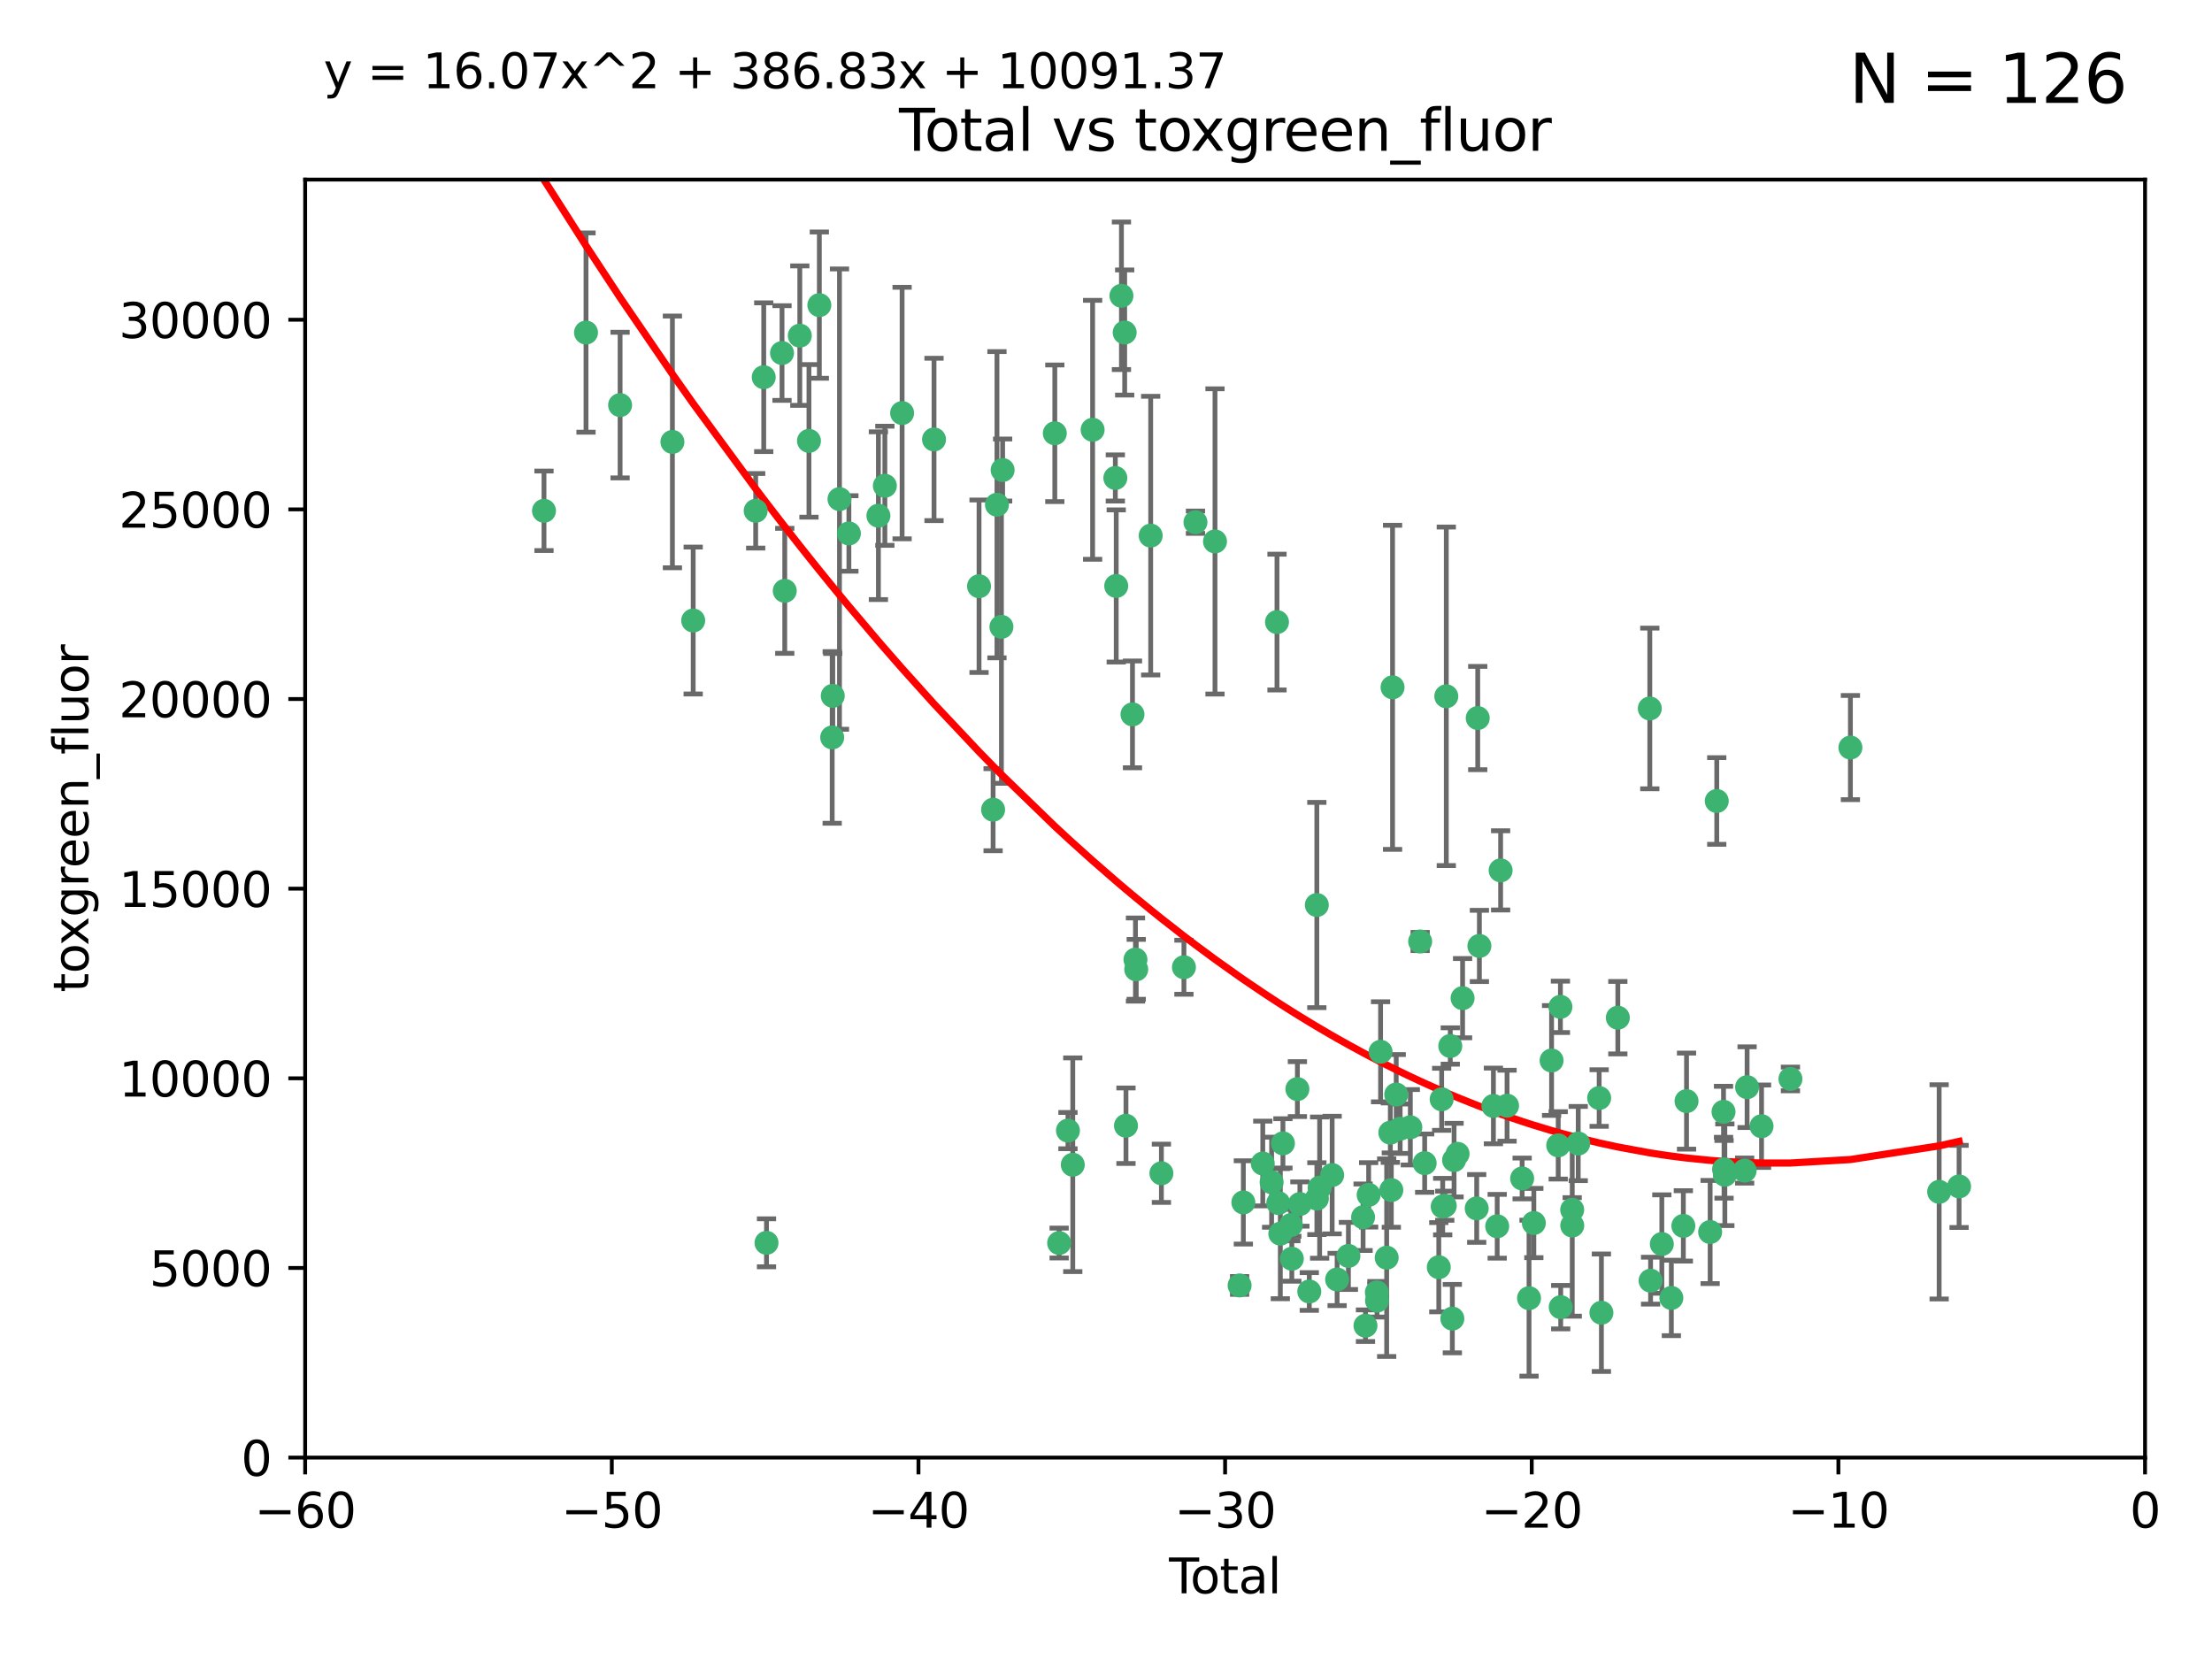 <?xml version="1.0" encoding="utf-8" standalone="no"?>
<!DOCTYPE svg PUBLIC "-//W3C//DTD SVG 1.1//EN"
  "http://www.w3.org/Graphics/SVG/1.1/DTD/svg11.dtd">
<svg xmlns:xlink="http://www.w3.org/1999/xlink" width="460.8pt" height="345.6pt" viewBox="0 0 460.8 345.6" xmlns="http://www.w3.org/2000/svg" version="1.1">
 <defs>
  <style type="text/css">*{stroke-linejoin: round; stroke-linecap: butt}</style>
 </defs>
 <g id="figure_1">
  <g id="patch_1">
   <path d="M 0 345.6 
L 460.8 345.6 
L 460.8 0 
L 0 0 
z
" style="fill: #ffffff"/>
  </g>
  <g id="axes_1">
   <g id="patch_2">
    <path d="M 63.571 303.64 
L 446.85 303.64 
L 446.85 37.411 
L 63.571 37.411 
z
" style="fill: #ffffff"/>
   </g>
   <g id="PathCollection_1">
    <defs>
     <path id="m71fc711c04" d="M 0 1.118 
C 0.297 1.118 0.581 1 0.791 0.791 
C 1 0.581 1.118 0.297 1.118 0 
C 1.118 -0.297 1 -0.581 0.791 -0.791 
C 0.581 -1 0.297 -1.118 0 -1.118 
C -0.297 -1.118 -0.581 -1 -0.791 -0.791 
C -1 -0.581 -1.118 -0.297 -1.118 0 
C -1.118 0.297 -1 0.581 -0.791 0.791 
C -0.581 1 -0.297 1.118 0 1.118 
z
" style="stroke: #3cb371"/>
    </defs>
    <g clip-path="url(#p69a5d76448)">
     <use xlink:href="#m71fc711c04" x="113.324" y="106.407" style="fill: #3cb371; stroke: #3cb371"/>
     <use xlink:href="#m71fc711c04" x="122.075" y="69.276" style="fill: #3cb371; stroke: #3cb371"/>
     <use xlink:href="#m71fc711c04" x="129.178" y="84.387" style="fill: #3cb371; stroke: #3cb371"/>
     <use xlink:href="#m71fc711c04" x="140.075" y="92.058" style="fill: #3cb371; stroke: #3cb371"/>
     <use xlink:href="#m71fc711c04" x="144.404" y="129.266" style="fill: #3cb371; stroke: #3cb371"/>
     <use xlink:href="#m71fc711c04" x="157.422" y="106.409" style="fill: #3cb371; stroke: #3cb371"/>
     <use xlink:href="#m71fc711c04" x="159.1" y="78.577" style="fill: #3cb371; stroke: #3cb371"/>
     <use xlink:href="#m71fc711c04" x="159.676" y="258.901" style="fill: #3cb371; stroke: #3cb371"/>
     <use xlink:href="#m71fc711c04" x="162.908" y="73.544" style="fill: #3cb371; stroke: #3cb371"/>
     <use xlink:href="#m71fc711c04" x="163.479" y="123.084" style="fill: #3cb371; stroke: #3cb371"/>
     <use xlink:href="#m71fc711c04" x="166.614" y="69.92" style="fill: #3cb371; stroke: #3cb371"/>
     <use xlink:href="#m71fc711c04" x="168.522" y="91.842" style="fill: #3cb371; stroke: #3cb371"/>
     <use xlink:href="#m71fc711c04" x="170.683" y="63.561" style="fill: #3cb371; stroke: #3cb371"/>
     <use xlink:href="#m71fc711c04" x="173.36" y="153.62" style="fill: #3cb371; stroke: #3cb371"/>
     <use xlink:href="#m71fc711c04" x="173.478" y="144.96" style="fill: #3cb371; stroke: #3cb371"/>
     <use xlink:href="#m71fc711c04" x="174.881" y="103.972" style="fill: #3cb371; stroke: #3cb371"/>
     <use xlink:href="#m71fc711c04" x="176.84" y="111.129" style="fill: #3cb371; stroke: #3cb371"/>
     <use xlink:href="#m71fc711c04" x="182.989" y="107.43" style="fill: #3cb371; stroke: #3cb371"/>
     <use xlink:href="#m71fc711c04" x="184.332" y="101.196" style="fill: #3cb371; stroke: #3cb371"/>
     <use xlink:href="#m71fc711c04" x="187.925" y="86.045" style="fill: #3cb371; stroke: #3cb371"/>
     <use xlink:href="#m71fc711c04" x="194.574" y="91.543" style="fill: #3cb371; stroke: #3cb371"/>
     <use xlink:href="#m71fc711c04" x="203.952" y="122.124" style="fill: #3cb371; stroke: #3cb371"/>
     <use xlink:href="#m71fc711c04" x="206.88" y="168.674" style="fill: #3cb371; stroke: #3cb371"/>
     <use xlink:href="#m71fc711c04" x="207.685" y="105.145" style="fill: #3cb371; stroke: #3cb371"/>
     <use xlink:href="#m71fc711c04" x="208.616" y="130.584" style="fill: #3cb371; stroke: #3cb371"/>
     <use xlink:href="#m71fc711c04" x="208.867" y="97.916" style="fill: #3cb371; stroke: #3cb371"/>
     <use xlink:href="#m71fc711c04" x="219.736" y="90.261" style="fill: #3cb371; stroke: #3cb371"/>
     <use xlink:href="#m71fc711c04" x="220.638" y="258.946" style="fill: #3cb371; stroke: #3cb371"/>
     <use xlink:href="#m71fc711c04" x="222.475" y="235.524" style="fill: #3cb371; stroke: #3cb371"/>
     <use xlink:href="#m71fc711c04" x="223.48" y="242.64" style="fill: #3cb371; stroke: #3cb371"/>
     <use xlink:href="#m71fc711c04" x="227.613" y="89.534" style="fill: #3cb371; stroke: #3cb371"/>
     <use xlink:href="#m71fc711c04" x="232.345" y="99.569" style="fill: #3cb371; stroke: #3cb371"/>
     <use xlink:href="#m71fc711c04" x="232.53" y="122.066" style="fill: #3cb371; stroke: #3cb371"/>
     <use xlink:href="#m71fc711c04" x="233.617" y="61.614" style="fill: #3cb371; stroke: #3cb371"/>
     <use xlink:href="#m71fc711c04" x="234.291" y="69.268" style="fill: #3cb371; stroke: #3cb371"/>
     <use xlink:href="#m71fc711c04" x="234.56" y="234.509" style="fill: #3cb371; stroke: #3cb371"/>
     <use xlink:href="#m71fc711c04" x="235.917" y="148.819" style="fill: #3cb371; stroke: #3cb371"/>
     <use xlink:href="#m71fc711c04" x="236.539" y="199.895" style="fill: #3cb371; stroke: #3cb371"/>
     <use xlink:href="#m71fc711c04" x="236.699" y="201.933" style="fill: #3cb371; stroke: #3cb371"/>
     <use xlink:href="#m71fc711c04" x="239.709" y="111.579" style="fill: #3cb371; stroke: #3cb371"/>
     <use xlink:href="#m71fc711c04" x="241.942" y="244.417" style="fill: #3cb371; stroke: #3cb371"/>
     <use xlink:href="#m71fc711c04" x="246.634" y="201.492" style="fill: #3cb371; stroke: #3cb371"/>
     <use xlink:href="#m71fc711c04" x="249.037" y="108.788" style="fill: #3cb371; stroke: #3cb371"/>
     <use xlink:href="#m71fc711c04" x="253.106" y="112.79" style="fill: #3cb371; stroke: #3cb371"/>
     <use xlink:href="#m71fc711c04" x="258.233" y="267.781" style="fill: #3cb371; stroke: #3cb371"/>
     <use xlink:href="#m71fc711c04" x="259.013" y="250.485" style="fill: #3cb371; stroke: #3cb371"/>
     <use xlink:href="#m71fc711c04" x="263.059" y="242.381" style="fill: #3cb371; stroke: #3cb371"/>
     <use xlink:href="#m71fc711c04" x="264.901" y="246.279" style="fill: #3cb371; stroke: #3cb371"/>
     <use xlink:href="#m71fc711c04" x="266.022" y="129.589" style="fill: #3cb371; stroke: #3cb371"/>
     <use xlink:href="#m71fc711c04" x="266.284" y="250.612" style="fill: #3cb371; stroke: #3cb371"/>
     <use xlink:href="#m71fc711c04" x="266.715" y="256.992" style="fill: #3cb371; stroke: #3cb371"/>
     <use xlink:href="#m71fc711c04" x="267.259" y="238.185" style="fill: #3cb371; stroke: #3cb371"/>
     <use xlink:href="#m71fc711c04" x="268.915" y="255.21" style="fill: #3cb371; stroke: #3cb371"/>
     <use xlink:href="#m71fc711c04" x="269.11" y="262.218" style="fill: #3cb371; stroke: #3cb371"/>
     <use xlink:href="#m71fc711c04" x="270.272" y="226.876" style="fill: #3cb371; stroke: #3cb371"/>
     <use xlink:href="#m71fc711c04" x="270.791" y="250.823" style="fill: #3cb371; stroke: #3cb371"/>
     <use xlink:href="#m71fc711c04" x="272.749" y="269.044" style="fill: #3cb371; stroke: #3cb371"/>
     <use xlink:href="#m71fc711c04" x="274.32" y="188.53" style="fill: #3cb371; stroke: #3cb371"/>
     <use xlink:href="#m71fc711c04" x="274.329" y="249.694" style="fill: #3cb371; stroke: #3cb371"/>
     <use xlink:href="#m71fc711c04" x="274.903" y="247.401" style="fill: #3cb371; stroke: #3cb371"/>
     <use xlink:href="#m71fc711c04" x="277.512" y="244.785" style="fill: #3cb371; stroke: #3cb371"/>
     <use xlink:href="#m71fc711c04" x="278.547" y="266.536" style="fill: #3cb371; stroke: #3cb371"/>
     <use xlink:href="#m71fc711c04" x="280.898" y="261.632" style="fill: #3cb371; stroke: #3cb371"/>
     <use xlink:href="#m71fc711c04" x="283.955" y="253.571" style="fill: #3cb371; stroke: #3cb371"/>
     <use xlink:href="#m71fc711c04" x="284.454" y="276.165" style="fill: #3cb371; stroke: #3cb371"/>
     <use xlink:href="#m71fc711c04" x="285.113" y="248.914" style="fill: #3cb371; stroke: #3cb371"/>
     <use xlink:href="#m71fc711c04" x="286.83" y="269.232" style="fill: #3cb371; stroke: #3cb371"/>
     <use xlink:href="#m71fc711c04" x="286.857" y="270.942" style="fill: #3cb371; stroke: #3cb371"/>
     <use xlink:href="#m71fc711c04" x="287.598" y="219.109" style="fill: #3cb371; stroke: #3cb371"/>
     <use xlink:href="#m71fc711c04" x="288.87" y="262" style="fill: #3cb371; stroke: #3cb371"/>
     <use xlink:href="#m71fc711c04" x="289.632" y="235.955" style="fill: #3cb371; stroke: #3cb371"/>
     <use xlink:href="#m71fc711c04" x="289.839" y="247.916" style="fill: #3cb371; stroke: #3cb371"/>
     <use xlink:href="#m71fc711c04" x="290.095" y="143.182" style="fill: #3cb371; stroke: #3cb371"/>
     <use xlink:href="#m71fc711c04" x="290.857" y="228.009" style="fill: #3cb371; stroke: #3cb371"/>
     <use xlink:href="#m71fc711c04" x="291.676" y="235.133" style="fill: #3cb371; stroke: #3cb371"/>
     <use xlink:href="#m71fc711c04" x="293.798" y="234.83" style="fill: #3cb371; stroke: #3cb371"/>
     <use xlink:href="#m71fc711c04" x="295.844" y="196.128" style="fill: #3cb371; stroke: #3cb371"/>
     <use xlink:href="#m71fc711c04" x="296.784" y="242.305" style="fill: #3cb371; stroke: #3cb371"/>
     <use xlink:href="#m71fc711c04" x="299.727" y="263.982" style="fill: #3cb371; stroke: #3cb371"/>
     <use xlink:href="#m71fc711c04" x="300.325" y="229.002" style="fill: #3cb371; stroke: #3cb371"/>
     <use xlink:href="#m71fc711c04" x="300.54" y="251.353" style="fill: #3cb371; stroke: #3cb371"/>
     <use xlink:href="#m71fc711c04" x="300.97" y="251.172" style="fill: #3cb371; stroke: #3cb371"/>
     <use xlink:href="#m71fc711c04" x="301.29" y="145.054" style="fill: #3cb371; stroke: #3cb371"/>
     <use xlink:href="#m71fc711c04" x="302.119" y="217.901" style="fill: #3cb371; stroke: #3cb371"/>
     <use xlink:href="#m71fc711c04" x="302.549" y="274.693" style="fill: #3cb371; stroke: #3cb371"/>
     <use xlink:href="#m71fc711c04" x="302.908" y="241.673" style="fill: #3cb371; stroke: #3cb371"/>
     <use xlink:href="#m71fc711c04" x="303.645" y="240.362" style="fill: #3cb371; stroke: #3cb371"/>
     <use xlink:href="#m71fc711c04" x="304.684" y="207.934" style="fill: #3cb371; stroke: #3cb371"/>
     <use xlink:href="#m71fc711c04" x="307.624" y="251.737" style="fill: #3cb371; stroke: #3cb371"/>
     <use xlink:href="#m71fc711c04" x="307.838" y="149.585" style="fill: #3cb371; stroke: #3cb371"/>
     <use xlink:href="#m71fc711c04" x="308.184" y="197.058" style="fill: #3cb371; stroke: #3cb371"/>
     <use xlink:href="#m71fc711c04" x="311.105" y="230.391" style="fill: #3cb371; stroke: #3cb371"/>
     <use xlink:href="#m71fc711c04" x="311.894" y="255.455" style="fill: #3cb371; stroke: #3cb371"/>
     <use xlink:href="#m71fc711c04" x="312.607" y="181.315" style="fill: #3cb371; stroke: #3cb371"/>
     <use xlink:href="#m71fc711c04" x="313.949" y="230.336" style="fill: #3cb371; stroke: #3cb371"/>
     <use xlink:href="#m71fc711c04" x="317.09" y="245.498" style="fill: #3cb371; stroke: #3cb371"/>
     <use xlink:href="#m71fc711c04" x="318.526" y="270.434" style="fill: #3cb371; stroke: #3cb371"/>
     <use xlink:href="#m71fc711c04" x="319.527" y="254.778" style="fill: #3cb371; stroke: #3cb371"/>
     <use xlink:href="#m71fc711c04" x="323.223" y="220.92" style="fill: #3cb371; stroke: #3cb371"/>
     <use xlink:href="#m71fc711c04" x="324.605" y="238.601" style="fill: #3cb371; stroke: #3cb371"/>
     <use xlink:href="#m71fc711c04" x="325.065" y="209.744" style="fill: #3cb371; stroke: #3cb371"/>
     <use xlink:href="#m71fc711c04" x="325.125" y="272.306" style="fill: #3cb371; stroke: #3cb371"/>
     <use xlink:href="#m71fc711c04" x="327.515" y="252.012" style="fill: #3cb371; stroke: #3cb371"/>
     <use xlink:href="#m71fc711c04" x="327.528" y="255.301" style="fill: #3cb371; stroke: #3cb371"/>
     <use xlink:href="#m71fc711c04" x="328.774" y="238.222" style="fill: #3cb371; stroke: #3cb371"/>
     <use xlink:href="#m71fc711c04" x="333.135" y="228.737" style="fill: #3cb371; stroke: #3cb371"/>
     <use xlink:href="#m71fc711c04" x="333.603" y="273.467" style="fill: #3cb371; stroke: #3cb371"/>
     <use xlink:href="#m71fc711c04" x="337.025" y="212.005" style="fill: #3cb371; stroke: #3cb371"/>
     <use xlink:href="#m71fc711c04" x="343.683" y="147.587" style="fill: #3cb371; stroke: #3cb371"/>
     <use xlink:href="#m71fc711c04" x="343.846" y="266.787" style="fill: #3cb371; stroke: #3cb371"/>
     <use xlink:href="#m71fc711c04" x="346.19" y="259.154" style="fill: #3cb371; stroke: #3cb371"/>
     <use xlink:href="#m71fc711c04" x="348.174" y="270.383" style="fill: #3cb371; stroke: #3cb371"/>
     <use xlink:href="#m71fc711c04" x="350.672" y="255.376" style="fill: #3cb371; stroke: #3cb371"/>
     <use xlink:href="#m71fc711c04" x="351.336" y="229.381" style="fill: #3cb371; stroke: #3cb371"/>
     <use xlink:href="#m71fc711c04" x="356.254" y="256.651" style="fill: #3cb371; stroke: #3cb371"/>
     <use xlink:href="#m71fc711c04" x="357.632" y="166.862" style="fill: #3cb371; stroke: #3cb371"/>
     <use xlink:href="#m71fc711c04" x="359.041" y="231.609" style="fill: #3cb371; stroke: #3cb371"/>
     <use xlink:href="#m71fc711c04" x="359.15" y="243.591" style="fill: #3cb371; stroke: #3cb371"/>
     <use xlink:href="#m71fc711c04" x="359.317" y="244.726" style="fill: #3cb371; stroke: #3cb371"/>
     <use xlink:href="#m71fc711c04" x="363.442" y="243.853" style="fill: #3cb371; stroke: #3cb371"/>
     <use xlink:href="#m71fc711c04" x="363.952" y="226.477" style="fill: #3cb371; stroke: #3cb371"/>
     <use xlink:href="#m71fc711c04" x="366.961" y="234.61" style="fill: #3cb371; stroke: #3cb371"/>
     <use xlink:href="#m71fc711c04" x="372.98" y="224.762" style="fill: #3cb371; stroke: #3cb371"/>
     <use xlink:href="#m71fc711c04" x="385.474" y="155.731" style="fill: #3cb371; stroke: #3cb371"/>
     <use xlink:href="#m71fc711c04" x="403.96" y="248.284" style="fill: #3cb371; stroke: #3cb371"/>
     <use xlink:href="#m71fc711c04" x="408.113" y="247.152" style="fill: #3cb371; stroke: #3cb371"/>
    </g>
   </g>
   <g id="matplotlib.axis_1">
    <g id="xtick_1">
     <g id="line2d_1">
      <defs>
       <path id="mce8fb8b7f3" d="M 0 0 
L 0 3.5 
" style="stroke: #000000; stroke-width: 0.8"/>
      </defs>
      <g>
       <use xlink:href="#mce8fb8b7f3" x="63.571" y="303.64" style="stroke: #000000; stroke-width: 0.8"/>
      </g>
     </g>
     <g id="text_1">
      <!-- −60 -->
      <g transform="translate(53.019 318.238)scale(0.1 -0.1)">
       <defs>
        <path id="DejaVuSans-2212" d="M 678 2272 
L 4684 2272 
L 4684 1741 
L 678 1741 
L 678 2272 
z
" transform="scale(0.016)"/>
        <path id="DejaVuSans-36" d="M 2113 2584 
Q 1688 2584 1439 2293 
Q 1191 2003 1191 1497 
Q 1191 994 1439 701 
Q 1688 409 2113 409 
Q 2538 409 2786 701 
Q 3034 994 3034 1497 
Q 3034 2003 2786 2293 
Q 2538 2584 2113 2584 
z
M 3366 4563 
L 3366 3988 
Q 3128 4100 2886 4159 
Q 2644 4219 2406 4219 
Q 1781 4219 1451 3797 
Q 1122 3375 1075 2522 
Q 1259 2794 1537 2939 
Q 1816 3084 2150 3084 
Q 2853 3084 3261 2657 
Q 3669 2231 3669 1497 
Q 3669 778 3244 343 
Q 2819 -91 2113 -91 
Q 1303 -91 875 529 
Q 447 1150 447 2328 
Q 447 3434 972 4092 
Q 1497 4750 2381 4750 
Q 2619 4750 2861 4703 
Q 3103 4656 3366 4563 
z
" transform="scale(0.016)"/>
        <path id="DejaVuSans-30" d="M 2034 4250 
Q 1547 4250 1301 3770 
Q 1056 3291 1056 2328 
Q 1056 1369 1301 889 
Q 1547 409 2034 409 
Q 2525 409 2770 889 
Q 3016 1369 3016 2328 
Q 3016 3291 2770 3770 
Q 2525 4250 2034 4250 
z
M 2034 4750 
Q 2819 4750 3233 4129 
Q 3647 3509 3647 2328 
Q 3647 1150 3233 529 
Q 2819 -91 2034 -91 
Q 1250 -91 836 529 
Q 422 1150 422 2328 
Q 422 3509 836 4129 
Q 1250 4750 2034 4750 
z
" transform="scale(0.016)"/>
       </defs>
       <use xlink:href="#DejaVuSans-2212"/>
       <use xlink:href="#DejaVuSans-36" x="83.789"/>
       <use xlink:href="#DejaVuSans-30" x="147.412"/>
      </g>
     </g>
    </g>
    <g id="xtick_2">
     <g id="line2d_2">
      <g>
       <use xlink:href="#mce8fb8b7f3" x="127.451" y="303.64" style="stroke: #000000; stroke-width: 0.8"/>
      </g>
     </g>
     <g id="text_2">
      <!-- −50 -->
      <g transform="translate(116.899 318.238)scale(0.1 -0.1)">
       <defs>
        <path id="DejaVuSans-35" d="M 691 4666 
L 3169 4666 
L 3169 4134 
L 1269 4134 
L 1269 2991 
Q 1406 3038 1543 3061 
Q 1681 3084 1819 3084 
Q 2600 3084 3056 2656 
Q 3513 2228 3513 1497 
Q 3513 744 3044 326 
Q 2575 -91 1722 -91 
Q 1428 -91 1123 -41 
Q 819 9 494 109 
L 494 744 
Q 775 591 1075 516 
Q 1375 441 1709 441 
Q 2250 441 2565 725 
Q 2881 1009 2881 1497 
Q 2881 1984 2565 2268 
Q 2250 2553 1709 2553 
Q 1456 2553 1204 2497 
Q 953 2441 691 2322 
L 691 4666 
z
" transform="scale(0.016)"/>
       </defs>
       <use xlink:href="#DejaVuSans-2212"/>
       <use xlink:href="#DejaVuSans-35" x="83.789"/>
       <use xlink:href="#DejaVuSans-30" x="147.412"/>
      </g>
     </g>
    </g>
    <g id="xtick_3">
     <g id="line2d_3">
      <g>
       <use xlink:href="#mce8fb8b7f3" x="191.331" y="303.64" style="stroke: #000000; stroke-width: 0.8"/>
      </g>
     </g>
     <g id="text_3">
      <!-- −40 -->
      <g transform="translate(180.778 318.238)scale(0.1 -0.1)">
       <defs>
        <path id="DejaVuSans-34" d="M 2419 4116 
L 825 1625 
L 2419 1625 
L 2419 4116 
z
M 2253 4666 
L 3047 4666 
L 3047 1625 
L 3713 1625 
L 3713 1100 
L 3047 1100 
L 3047 0 
L 2419 0 
L 2419 1100 
L 313 1100 
L 313 1709 
L 2253 4666 
z
" transform="scale(0.016)"/>
       </defs>
       <use xlink:href="#DejaVuSans-2212"/>
       <use xlink:href="#DejaVuSans-34" x="83.789"/>
       <use xlink:href="#DejaVuSans-30" x="147.412"/>
      </g>
     </g>
    </g>
    <g id="xtick_4">
     <g id="line2d_4">
      <g>
       <use xlink:href="#mce8fb8b7f3" x="255.211" y="303.64" style="stroke: #000000; stroke-width: 0.8"/>
      </g>
     </g>
     <g id="text_4">
      <!-- −30 -->
      <g transform="translate(244.658 318.238)scale(0.1 -0.1)">
       <defs>
        <path id="DejaVuSans-33" d="M 2597 2516 
Q 3050 2419 3304 2112 
Q 3559 1806 3559 1356 
Q 3559 666 3084 287 
Q 2609 -91 1734 -91 
Q 1441 -91 1130 -33 
Q 819 25 488 141 
L 488 750 
Q 750 597 1062 519 
Q 1375 441 1716 441 
Q 2309 441 2620 675 
Q 2931 909 2931 1356 
Q 2931 1769 2642 2001 
Q 2353 2234 1838 2234 
L 1294 2234 
L 1294 2753 
L 1863 2753 
Q 2328 2753 2575 2939 
Q 2822 3125 2822 3475 
Q 2822 3834 2567 4026 
Q 2313 4219 1838 4219 
Q 1578 4219 1281 4162 
Q 984 4106 628 3988 
L 628 4550 
Q 988 4650 1302 4700 
Q 1616 4750 1894 4750 
Q 2613 4750 3031 4423 
Q 3450 4097 3450 3541 
Q 3450 3153 3228 2886 
Q 3006 2619 2597 2516 
z
" transform="scale(0.016)"/>
       </defs>
       <use xlink:href="#DejaVuSans-2212"/>
       <use xlink:href="#DejaVuSans-33" x="83.789"/>
       <use xlink:href="#DejaVuSans-30" x="147.412"/>
      </g>
     </g>
    </g>
    <g id="xtick_5">
     <g id="line2d_5">
      <g>
       <use xlink:href="#mce8fb8b7f3" x="319.09" y="303.64" style="stroke: #000000; stroke-width: 0.8"/>
      </g>
     </g>
     <g id="text_5">
      <!-- −20 -->
      <g transform="translate(308.538 318.238)scale(0.1 -0.1)">
       <defs>
        <path id="DejaVuSans-32" d="M 1228 531 
L 3431 531 
L 3431 0 
L 469 0 
L 469 531 
Q 828 903 1448 1529 
Q 2069 2156 2228 2338 
Q 2531 2678 2651 2914 
Q 2772 3150 2772 3378 
Q 2772 3750 2511 3984 
Q 2250 4219 1831 4219 
Q 1534 4219 1204 4116 
Q 875 4013 500 3803 
L 500 4441 
Q 881 4594 1212 4672 
Q 1544 4750 1819 4750 
Q 2544 4750 2975 4387 
Q 3406 4025 3406 3419 
Q 3406 3131 3298 2873 
Q 3191 2616 2906 2266 
Q 2828 2175 2409 1742 
Q 1991 1309 1228 531 
z
" transform="scale(0.016)"/>
       </defs>
       <use xlink:href="#DejaVuSans-2212"/>
       <use xlink:href="#DejaVuSans-32" x="83.789"/>
       <use xlink:href="#DejaVuSans-30" x="147.412"/>
      </g>
     </g>
    </g>
    <g id="xtick_6">
     <g id="line2d_6">
      <g>
       <use xlink:href="#mce8fb8b7f3" x="382.97" y="303.64" style="stroke: #000000; stroke-width: 0.8"/>
      </g>
     </g>
     <g id="text_6">
      <!-- −10 -->
      <g transform="translate(372.418 318.238)scale(0.1 -0.1)">
       <defs>
        <path id="DejaVuSans-31" d="M 794 531 
L 1825 531 
L 1825 4091 
L 703 3866 
L 703 4441 
L 1819 4666 
L 2450 4666 
L 2450 531 
L 3481 531 
L 3481 0 
L 794 0 
L 794 531 
z
" transform="scale(0.016)"/>
       </defs>
       <use xlink:href="#DejaVuSans-2212"/>
       <use xlink:href="#DejaVuSans-31" x="83.789"/>
       <use xlink:href="#DejaVuSans-30" x="147.412"/>
      </g>
     </g>
    </g>
    <g id="xtick_7">
     <g id="line2d_7">
      <g>
       <use xlink:href="#mce8fb8b7f3" x="446.85" y="303.64" style="stroke: #000000; stroke-width: 0.8"/>
      </g>
     </g>
     <g id="text_7">
      <!-- 0 -->
      <g transform="translate(443.669 318.238)scale(0.1 -0.1)">
       <use xlink:href="#DejaVuSans-30"/>
      </g>
     </g>
    </g>
    <g id="text_8">
     <!-- Total -->
     <g transform="translate(243.534 331.917)scale(0.1 -0.1)">
      <defs>
       <path id="DejaVuSans-54" d="M -19 4666 
L 3928 4666 
L 3928 4134 
L 2272 4134 
L 2272 0 
L 1638 0 
L 1638 4134 
L -19 4134 
L -19 4666 
z
" transform="scale(0.016)"/>
       <path id="DejaVuSans-6f" d="M 1959 3097 
Q 1497 3097 1228 2736 
Q 959 2375 959 1747 
Q 959 1119 1226 758 
Q 1494 397 1959 397 
Q 2419 397 2687 759 
Q 2956 1122 2956 1747 
Q 2956 2369 2687 2733 
Q 2419 3097 1959 3097 
z
M 1959 3584 
Q 2709 3584 3137 3096 
Q 3566 2609 3566 1747 
Q 3566 888 3137 398 
Q 2709 -91 1959 -91 
Q 1206 -91 779 398 
Q 353 888 353 1747 
Q 353 2609 779 3096 
Q 1206 3584 1959 3584 
z
" transform="scale(0.016)"/>
       <path id="DejaVuSans-74" d="M 1172 4494 
L 1172 3500 
L 2356 3500 
L 2356 3053 
L 1172 3053 
L 1172 1153 
Q 1172 725 1289 603 
Q 1406 481 1766 481 
L 2356 481 
L 2356 0 
L 1766 0 
Q 1100 0 847 248 
Q 594 497 594 1153 
L 594 3053 
L 172 3053 
L 172 3500 
L 594 3500 
L 594 4494 
L 1172 4494 
z
" transform="scale(0.016)"/>
       <path id="DejaVuSans-61" d="M 2194 1759 
Q 1497 1759 1228 1600 
Q 959 1441 959 1056 
Q 959 750 1161 570 
Q 1363 391 1709 391 
Q 2188 391 2477 730 
Q 2766 1069 2766 1631 
L 2766 1759 
L 2194 1759 
z
M 3341 1997 
L 3341 0 
L 2766 0 
L 2766 531 
Q 2569 213 2275 61 
Q 1981 -91 1556 -91 
Q 1019 -91 701 211 
Q 384 513 384 1019 
Q 384 1609 779 1909 
Q 1175 2209 1959 2209 
L 2766 2209 
L 2766 2266 
Q 2766 2663 2505 2880 
Q 2244 3097 1772 3097 
Q 1472 3097 1187 3025 
Q 903 2953 641 2809 
L 641 3341 
Q 956 3463 1253 3523 
Q 1550 3584 1831 3584 
Q 2591 3584 2966 3190 
Q 3341 2797 3341 1997 
z
" transform="scale(0.016)"/>
       <path id="DejaVuSans-6c" d="M 603 4863 
L 1178 4863 
L 1178 0 
L 603 0 
L 603 4863 
z
" transform="scale(0.016)"/>
      </defs>
      <use xlink:href="#DejaVuSans-54"/>
      <use xlink:href="#DejaVuSans-6f" x="44.084"/>
      <use xlink:href="#DejaVuSans-74" x="105.266"/>
      <use xlink:href="#DejaVuSans-61" x="144.475"/>
      <use xlink:href="#DejaVuSans-6c" x="205.754"/>
     </g>
    </g>
   </g>
   <g id="matplotlib.axis_2">
    <g id="ytick_1">
     <g id="line2d_8">
      <defs>
       <path id="m419aecba32" d="M 0 0 
L -3.5 0 
" style="stroke: #000000; stroke-width: 0.8"/>
      </defs>
      <g>
       <use xlink:href="#m419aecba32" x="63.571" y="303.64" style="stroke: #000000; stroke-width: 0.8"/>
      </g>
     </g>
     <g id="text_9">
      <!-- 0 -->
      <g transform="translate(50.209 307.439)scale(0.1 -0.1)">
       <use xlink:href="#DejaVuSans-30"/>
      </g>
     </g>
    </g>
    <g id="ytick_2">
     <g id="line2d_9">
      <g>
       <use xlink:href="#m419aecba32" x="63.571" y="264.135" style="stroke: #000000; stroke-width: 0.8"/>
      </g>
     </g>
     <g id="text_10">
      <!-- 5000 -->
      <g transform="translate(31.121 267.934)scale(0.1 -0.1)">
       <use xlink:href="#DejaVuSans-35"/>
       <use xlink:href="#DejaVuSans-30" x="63.623"/>
       <use xlink:href="#DejaVuSans-30" x="127.246"/>
       <use xlink:href="#DejaVuSans-30" x="190.869"/>
      </g>
     </g>
    </g>
    <g id="ytick_3">
     <g id="line2d_10">
      <g>
       <use xlink:href="#m419aecba32" x="63.571" y="224.63" style="stroke: #000000; stroke-width: 0.8"/>
      </g>
     </g>
     <g id="text_11">
      <!-- 10000 -->
      <g transform="translate(24.759 228.429)scale(0.1 -0.1)">
       <use xlink:href="#DejaVuSans-31"/>
       <use xlink:href="#DejaVuSans-30" x="63.623"/>
       <use xlink:href="#DejaVuSans-30" x="127.246"/>
       <use xlink:href="#DejaVuSans-30" x="190.869"/>
       <use xlink:href="#DejaVuSans-30" x="254.492"/>
      </g>
     </g>
    </g>
    <g id="ytick_4">
     <g id="line2d_11">
      <g>
       <use xlink:href="#m419aecba32" x="63.571" y="185.125" style="stroke: #000000; stroke-width: 0.8"/>
      </g>
     </g>
     <g id="text_12">
      <!-- 15000 -->
      <g transform="translate(24.759 188.924)scale(0.1 -0.1)">
       <use xlink:href="#DejaVuSans-31"/>
       <use xlink:href="#DejaVuSans-35" x="63.623"/>
       <use xlink:href="#DejaVuSans-30" x="127.246"/>
       <use xlink:href="#DejaVuSans-30" x="190.869"/>
       <use xlink:href="#DejaVuSans-30" x="254.492"/>
      </g>
     </g>
    </g>
    <g id="ytick_5">
     <g id="line2d_12">
      <g>
       <use xlink:href="#m419aecba32" x="63.571" y="145.62" style="stroke: #000000; stroke-width: 0.8"/>
      </g>
     </g>
     <g id="text_13">
      <!-- 20000 -->
      <g transform="translate(24.759 149.419)scale(0.1 -0.1)">
       <use xlink:href="#DejaVuSans-32"/>
       <use xlink:href="#DejaVuSans-30" x="63.623"/>
       <use xlink:href="#DejaVuSans-30" x="127.246"/>
       <use xlink:href="#DejaVuSans-30" x="190.869"/>
       <use xlink:href="#DejaVuSans-30" x="254.492"/>
      </g>
     </g>
    </g>
    <g id="ytick_6">
     <g id="line2d_13">
      <g>
       <use xlink:href="#m419aecba32" x="63.571" y="106.115" style="stroke: #000000; stroke-width: 0.8"/>
      </g>
     </g>
     <g id="text_14">
      <!-- 25000 -->
      <g transform="translate(24.759 109.914)scale(0.1 -0.1)">
       <use xlink:href="#DejaVuSans-32"/>
       <use xlink:href="#DejaVuSans-35" x="63.623"/>
       <use xlink:href="#DejaVuSans-30" x="127.246"/>
       <use xlink:href="#DejaVuSans-30" x="190.869"/>
       <use xlink:href="#DejaVuSans-30" x="254.492"/>
      </g>
     </g>
    </g>
    <g id="ytick_7">
     <g id="line2d_14">
      <g>
       <use xlink:href="#m419aecba32" x="63.571" y="66.61" style="stroke: #000000; stroke-width: 0.8"/>
      </g>
     </g>
     <g id="text_15">
      <!-- 30000 -->
      <g transform="translate(24.759 70.409)scale(0.1 -0.1)">
       <use xlink:href="#DejaVuSans-33"/>
       <use xlink:href="#DejaVuSans-30" x="63.623"/>
       <use xlink:href="#DejaVuSans-30" x="127.246"/>
       <use xlink:href="#DejaVuSans-30" x="190.869"/>
       <use xlink:href="#DejaVuSans-30" x="254.492"/>
      </g>
     </g>
    </g>
    <g id="text_16">
     <!-- toxgreen_fluor -->
     <g transform="translate(18.401 206.72)rotate(-90)scale(0.1 -0.1)">
      <defs>
       <path id="DejaVuSans-78" d="M 3513 3500 
L 2247 1797 
L 3578 0 
L 2900 0 
L 1881 1375 
L 863 0 
L 184 0 
L 1544 1831 
L 300 3500 
L 978 3500 
L 1906 2253 
L 2834 3500 
L 3513 3500 
z
" transform="scale(0.016)"/>
       <path id="DejaVuSans-67" d="M 2906 1791 
Q 2906 2416 2648 2759 
Q 2391 3103 1925 3103 
Q 1463 3103 1205 2759 
Q 947 2416 947 1791 
Q 947 1169 1205 825 
Q 1463 481 1925 481 
Q 2391 481 2648 825 
Q 2906 1169 2906 1791 
z
M 3481 434 
Q 3481 -459 3084 -895 
Q 2688 -1331 1869 -1331 
Q 1566 -1331 1297 -1286 
Q 1028 -1241 775 -1147 
L 775 -588 
Q 1028 -725 1275 -790 
Q 1522 -856 1778 -856 
Q 2344 -856 2625 -561 
Q 2906 -266 2906 331 
L 2906 616 
Q 2728 306 2450 153 
Q 2172 0 1784 0 
Q 1141 0 747 490 
Q 353 981 353 1791 
Q 353 2603 747 3093 
Q 1141 3584 1784 3584 
Q 2172 3584 2450 3431 
Q 2728 3278 2906 2969 
L 2906 3500 
L 3481 3500 
L 3481 434 
z
" transform="scale(0.016)"/>
       <path id="DejaVuSans-72" d="M 2631 2963 
Q 2534 3019 2420 3045 
Q 2306 3072 2169 3072 
Q 1681 3072 1420 2755 
Q 1159 2438 1159 1844 
L 1159 0 
L 581 0 
L 581 3500 
L 1159 3500 
L 1159 2956 
Q 1341 3275 1631 3429 
Q 1922 3584 2338 3584 
Q 2397 3584 2469 3576 
Q 2541 3569 2628 3553 
L 2631 2963 
z
" transform="scale(0.016)"/>
       <path id="DejaVuSans-65" d="M 3597 1894 
L 3597 1613 
L 953 1613 
Q 991 1019 1311 708 
Q 1631 397 2203 397 
Q 2534 397 2845 478 
Q 3156 559 3463 722 
L 3463 178 
Q 3153 47 2828 -22 
Q 2503 -91 2169 -91 
Q 1331 -91 842 396 
Q 353 884 353 1716 
Q 353 2575 817 3079 
Q 1281 3584 2069 3584 
Q 2775 3584 3186 3129 
Q 3597 2675 3597 1894 
z
M 3022 2063 
Q 3016 2534 2758 2815 
Q 2500 3097 2075 3097 
Q 1594 3097 1305 2825 
Q 1016 2553 972 2059 
L 3022 2063 
z
" transform="scale(0.016)"/>
       <path id="DejaVuSans-6e" d="M 3513 2113 
L 3513 0 
L 2938 0 
L 2938 2094 
Q 2938 2591 2744 2837 
Q 2550 3084 2163 3084 
Q 1697 3084 1428 2787 
Q 1159 2491 1159 1978 
L 1159 0 
L 581 0 
L 581 3500 
L 1159 3500 
L 1159 2956 
Q 1366 3272 1645 3428 
Q 1925 3584 2291 3584 
Q 2894 3584 3203 3211 
Q 3513 2838 3513 2113 
z
" transform="scale(0.016)"/>
       <path id="DejaVuSans-5f" d="M 3263 -1063 
L 3263 -1509 
L -63 -1509 
L -63 -1063 
L 3263 -1063 
z
" transform="scale(0.016)"/>
       <path id="DejaVuSans-66" d="M 2375 4863 
L 2375 4384 
L 1825 4384 
Q 1516 4384 1395 4259 
Q 1275 4134 1275 3809 
L 1275 3500 
L 2222 3500 
L 2222 3053 
L 1275 3053 
L 1275 0 
L 697 0 
L 697 3053 
L 147 3053 
L 147 3500 
L 697 3500 
L 697 3744 
Q 697 4328 969 4595 
Q 1241 4863 1831 4863 
L 2375 4863 
z
" transform="scale(0.016)"/>
       <path id="DejaVuSans-75" d="M 544 1381 
L 544 3500 
L 1119 3500 
L 1119 1403 
Q 1119 906 1312 657 
Q 1506 409 1894 409 
Q 2359 409 2629 706 
Q 2900 1003 2900 1516 
L 2900 3500 
L 3475 3500 
L 3475 0 
L 2900 0 
L 2900 538 
Q 2691 219 2414 64 
Q 2138 -91 1772 -91 
Q 1169 -91 856 284 
Q 544 659 544 1381 
z
M 1991 3584 
L 1991 3584 
z
" transform="scale(0.016)"/>
      </defs>
      <use xlink:href="#DejaVuSans-74"/>
      <use xlink:href="#DejaVuSans-6f" x="39.209"/>
      <use xlink:href="#DejaVuSans-78" x="97.266"/>
      <use xlink:href="#DejaVuSans-67" x="156.445"/>
      <use xlink:href="#DejaVuSans-72" x="219.922"/>
      <use xlink:href="#DejaVuSans-65" x="258.785"/>
      <use xlink:href="#DejaVuSans-65" x="320.309"/>
      <use xlink:href="#DejaVuSans-6e" x="381.832"/>
      <use xlink:href="#DejaVuSans-5f" x="445.211"/>
      <use xlink:href="#DejaVuSans-66" x="495.211"/>
      <use xlink:href="#DejaVuSans-6c" x="530.416"/>
      <use xlink:href="#DejaVuSans-75" x="558.199"/>
      <use xlink:href="#DejaVuSans-6f" x="621.578"/>
      <use xlink:href="#DejaVuSans-72" x="682.76"/>
     </g>
    </g>
   </g>
   <g id="LineCollection_1">
    <path d="M 113.324 114.69 
L 113.324 98.124 
" clip-path="url(#p69a5d76448)" style="fill: none; stroke: #696969"/>
    <path d="M 122.075 90.034 
L 122.075 48.519 
" clip-path="url(#p69a5d76448)" style="fill: none; stroke: #696969"/>
    <path d="M 129.178 99.556 
L 129.178 69.219 
" clip-path="url(#p69a5d76448)" style="fill: none; stroke: #696969"/>
    <path d="M 140.075 118.276 
L 140.075 65.84 
" clip-path="url(#p69a5d76448)" style="fill: none; stroke: #696969"/>
    <path d="M 144.404 144.567 
L 144.404 113.965 
" clip-path="url(#p69a5d76448)" style="fill: none; stroke: #696969"/>
    <path d="M 157.422 114.176 
L 157.422 98.642 
" clip-path="url(#p69a5d76448)" style="fill: none; stroke: #696969"/>
    <path d="M 159.1 94.067 
L 159.1 63.087 
" clip-path="url(#p69a5d76448)" style="fill: none; stroke: #696969"/>
    <path d="M 159.676 263.898 
L 159.676 253.904 
" clip-path="url(#p69a5d76448)" style="fill: none; stroke: #696969"/>
    <path d="M 162.908 83.405 
L 162.908 63.682 
" clip-path="url(#p69a5d76448)" style="fill: none; stroke: #696969"/>
    <path d="M 163.479 136.104 
L 163.479 110.065 
" clip-path="url(#p69a5d76448)" style="fill: none; stroke: #696969"/>
    <path d="M 166.614 84.444 
L 166.614 55.396 
" clip-path="url(#p69a5d76448)" style="fill: none; stroke: #696969"/>
    <path d="M 168.522 107.733 
L 168.522 75.95 
" clip-path="url(#p69a5d76448)" style="fill: none; stroke: #696969"/>
    <path d="M 170.683 78.794 
L 170.683 48.327 
" clip-path="url(#p69a5d76448)" style="fill: none; stroke: #696969"/>
    <path d="M 173.36 171.496 
L 173.36 135.744 
" clip-path="url(#p69a5d76448)" style="fill: none; stroke: #696969"/>
    <path d="M 173.478 153.789 
L 173.478 136.131 
" clip-path="url(#p69a5d76448)" style="fill: none; stroke: #696969"/>
    <path d="M 174.881 151.918 
L 174.881 56.025 
" clip-path="url(#p69a5d76448)" style="fill: none; stroke: #696969"/>
    <path d="M 176.84 118.989 
L 176.84 103.269 
" clip-path="url(#p69a5d76448)" style="fill: none; stroke: #696969"/>
    <path d="M 182.989 124.902 
L 182.989 89.957 
" clip-path="url(#p69a5d76448)" style="fill: none; stroke: #696969"/>
    <path d="M 184.332 113.603 
L 184.332 88.789 
" clip-path="url(#p69a5d76448)" style="fill: none; stroke: #696969"/>
    <path d="M 187.925 112.245 
L 187.925 59.845 
" clip-path="url(#p69a5d76448)" style="fill: none; stroke: #696969"/>
    <path d="M 194.574 108.456 
L 194.574 74.63 
" clip-path="url(#p69a5d76448)" style="fill: none; stroke: #696969"/>
    <path d="M 203.952 140.086 
L 203.952 104.162 
" clip-path="url(#p69a5d76448)" style="fill: none; stroke: #696969"/>
    <path d="M 206.88 177.225 
L 206.88 160.123 
" clip-path="url(#p69a5d76448)" style="fill: none; stroke: #696969"/>
    <path d="M 207.685 137.044 
L 207.685 73.246 
" clip-path="url(#p69a5d76448)" style="fill: none; stroke: #696969"/>
    <path d="M 208.616 163.179 
L 208.616 97.99 
" clip-path="url(#p69a5d76448)" style="fill: none; stroke: #696969"/>
    <path d="M 208.867 104.375 
L 208.867 91.457 
" clip-path="url(#p69a5d76448)" style="fill: none; stroke: #696969"/>
    <path d="M 219.736 104.49 
L 219.736 76.032 
" clip-path="url(#p69a5d76448)" style="fill: none; stroke: #696969"/>
    <path d="M 220.638 262.056 
L 220.638 255.836 
" clip-path="url(#p69a5d76448)" style="fill: none; stroke: #696969"/>
    <path d="M 222.475 239.301 
L 222.475 231.747 
" clip-path="url(#p69a5d76448)" style="fill: none; stroke: #696969"/>
    <path d="M 223.48 264.899 
L 223.48 220.38 
" clip-path="url(#p69a5d76448)" style="fill: none; stroke: #696969"/>
    <path d="M 227.613 116.506 
L 227.613 62.562 
" clip-path="url(#p69a5d76448)" style="fill: none; stroke: #696969"/>
    <path d="M 232.345 104.376 
L 232.345 94.761 
" clip-path="url(#p69a5d76448)" style="fill: none; stroke: #696969"/>
    <path d="M 232.53 137.913 
L 232.53 106.218 
" clip-path="url(#p69a5d76448)" style="fill: none; stroke: #696969"/>
    <path d="M 233.617 76.984 
L 233.617 46.244 
" clip-path="url(#p69a5d76448)" style="fill: none; stroke: #696969"/>
    <path d="M 234.291 82.296 
L 234.291 56.239 
" clip-path="url(#p69a5d76448)" style="fill: none; stroke: #696969"/>
    <path d="M 234.56 242.374 
L 234.56 226.645 
" clip-path="url(#p69a5d76448)" style="fill: none; stroke: #696969"/>
    <path d="M 235.917 159.942 
L 235.917 137.697 
" clip-path="url(#p69a5d76448)" style="fill: none; stroke: #696969"/>
    <path d="M 236.539 208.561 
L 236.539 191.229 
" clip-path="url(#p69a5d76448)" style="fill: none; stroke: #696969"/>
    <path d="M 236.699 208.172 
L 236.699 195.693 
" clip-path="url(#p69a5d76448)" style="fill: none; stroke: #696969"/>
    <path d="M 239.709 140.604 
L 239.709 82.554 
" clip-path="url(#p69a5d76448)" style="fill: none; stroke: #696969"/>
    <path d="M 241.942 250.489 
L 241.942 238.346 
" clip-path="url(#p69a5d76448)" style="fill: none; stroke: #696969"/>
    <path d="M 246.634 207.119 
L 246.634 195.864 
" clip-path="url(#p69a5d76448)" style="fill: none; stroke: #696969"/>
    <path d="M 249.037 111.116 
L 249.037 106.461 
" clip-path="url(#p69a5d76448)" style="fill: none; stroke: #696969"/>
    <path d="M 253.106 144.582 
L 253.106 80.997 
" clip-path="url(#p69a5d76448)" style="fill: none; stroke: #696969"/>
    <path d="M 258.233 269.639 
L 258.233 265.923 
" clip-path="url(#p69a5d76448)" style="fill: none; stroke: #696969"/>
    <path d="M 259.013 259.162 
L 259.013 241.808 
" clip-path="url(#p69a5d76448)" style="fill: none; stroke: #696969"/>
    <path d="M 263.059 251.212 
L 263.059 233.549 
" clip-path="url(#p69a5d76448)" style="fill: none; stroke: #696969"/>
    <path d="M 264.901 255.662 
L 264.901 236.896 
" clip-path="url(#p69a5d76448)" style="fill: none; stroke: #696969"/>
    <path d="M 266.022 143.733 
L 266.022 115.445 
" clip-path="url(#p69a5d76448)" style="fill: none; stroke: #696969"/>
    <path d="M 266.284 251.595 
L 266.284 249.629 
" clip-path="url(#p69a5d76448)" style="fill: none; stroke: #696969"/>
    <path d="M 266.715 270.546 
L 266.715 243.437 
" clip-path="url(#p69a5d76448)" style="fill: none; stroke: #696969"/>
    <path d="M 267.259 243.325 
L 267.259 233.045 
" clip-path="url(#p69a5d76448)" style="fill: none; stroke: #696969"/>
    <path d="M 268.915 258.485 
L 268.915 251.935 
" clip-path="url(#p69a5d76448)" style="fill: none; stroke: #696969"/>
    <path d="M 269.11 266.897 
L 269.11 257.539 
" clip-path="url(#p69a5d76448)" style="fill: none; stroke: #696969"/>
    <path d="M 270.272 232.594 
L 270.272 221.158 
" clip-path="url(#p69a5d76448)" style="fill: none; stroke: #696969"/>
    <path d="M 270.791 255.44 
L 270.791 246.206 
" clip-path="url(#p69a5d76448)" style="fill: none; stroke: #696969"/>
    <path d="M 272.749 272.973 
L 272.749 265.115 
" clip-path="url(#p69a5d76448)" style="fill: none; stroke: #696969"/>
    <path d="M 274.32 209.909 
L 274.32 167.152 
" clip-path="url(#p69a5d76448)" style="fill: none; stroke: #696969"/>
    <path d="M 274.329 257.178 
L 274.329 242.211 
" clip-path="url(#p69a5d76448)" style="fill: none; stroke: #696969"/>
    <path d="M 274.903 262.111 
L 274.903 232.691 
" clip-path="url(#p69a5d76448)" style="fill: none; stroke: #696969"/>
    <path d="M 277.512 257.037 
L 277.512 232.533 
" clip-path="url(#p69a5d76448)" style="fill: none; stroke: #696969"/>
    <path d="M 278.547 271.981 
L 278.547 261.091 
" clip-path="url(#p69a5d76448)" style="fill: none; stroke: #696969"/>
    <path d="M 280.898 268.618 
L 280.898 254.645 
" clip-path="url(#p69a5d76448)" style="fill: none; stroke: #696969"/>
    <path d="M 283.955 260.499 
L 283.955 246.643 
" clip-path="url(#p69a5d76448)" style="fill: none; stroke: #696969"/>
    <path d="M 284.454 279.457 
L 284.454 272.873 
" clip-path="url(#p69a5d76448)" style="fill: none; stroke: #696969"/>
    <path d="M 285.113 255.622 
L 285.113 242.205 
" clip-path="url(#p69a5d76448)" style="fill: none; stroke: #696969"/>
    <path d="M 286.83 271.512 
L 286.83 266.952 
" clip-path="url(#p69a5d76448)" style="fill: none; stroke: #696969"/>
    <path d="M 286.857 274.365 
L 286.857 267.52 
" clip-path="url(#p69a5d76448)" style="fill: none; stroke: #696969"/>
    <path d="M 287.598 229.533 
L 287.598 208.684 
" clip-path="url(#p69a5d76448)" style="fill: none; stroke: #696969"/>
    <path d="M 288.87 282.577 
L 288.87 241.422 
" clip-path="url(#p69a5d76448)" style="fill: none; stroke: #696969"/>
    <path d="M 289.632 242.149 
L 289.632 229.76 
" clip-path="url(#p69a5d76448)" style="fill: none; stroke: #696969"/>
    <path d="M 289.839 255.656 
L 289.839 240.176 
" clip-path="url(#p69a5d76448)" style="fill: none; stroke: #696969"/>
    <path d="M 290.095 176.942 
L 290.095 109.423 
" clip-path="url(#p69a5d76448)" style="fill: none; stroke: #696969"/>
    <path d="M 290.857 236.336 
L 290.857 219.683 
" clip-path="url(#p69a5d76448)" style="fill: none; stroke: #696969"/>
    <path d="M 291.676 240.274 
L 291.676 229.992 
" clip-path="url(#p69a5d76448)" style="fill: none; stroke: #696969"/>
    <path d="M 293.798 242.679 
L 293.798 226.981 
" clip-path="url(#p69a5d76448)" style="fill: none; stroke: #696969"/>
    <path d="M 295.844 198.023 
L 295.844 194.232 
" clip-path="url(#p69a5d76448)" style="fill: none; stroke: #696969"/>
    <path d="M 296.784 248.381 
L 296.784 236.229 
" clip-path="url(#p69a5d76448)" style="fill: none; stroke: #696969"/>
    <path d="M 299.727 273.277 
L 299.727 254.687 
" clip-path="url(#p69a5d76448)" style="fill: none; stroke: #696969"/>
    <path d="M 300.325 235.467 
L 300.325 222.538 
" clip-path="url(#p69a5d76448)" style="fill: none; stroke: #696969"/>
    <path d="M 300.54 257.237 
L 300.54 245.468 
" clip-path="url(#p69a5d76448)" style="fill: none; stroke: #696969"/>
    <path d="M 300.97 254.208 
L 300.97 248.136 
" clip-path="url(#p69a5d76448)" style="fill: none; stroke: #696969"/>
    <path d="M 301.29 180.314 
L 301.29 109.794 
" clip-path="url(#p69a5d76448)" style="fill: none; stroke: #696969"/>
    <path d="M 302.119 221.689 
L 302.119 214.113 
" clip-path="url(#p69a5d76448)" style="fill: none; stroke: #696969"/>
    <path d="M 302.549 281.823 
L 302.549 267.563 
" clip-path="url(#p69a5d76448)" style="fill: none; stroke: #696969"/>
    <path d="M 302.908 249.34 
L 302.908 234.006 
" clip-path="url(#p69a5d76448)" style="fill: none; stroke: #696969"/>
    <path d="M 303.645 241.259 
L 303.645 239.465 
" clip-path="url(#p69a5d76448)" style="fill: none; stroke: #696969"/>
    <path d="M 304.684 216.185 
L 304.684 199.682 
" clip-path="url(#p69a5d76448)" style="fill: none; stroke: #696969"/>
    <path d="M 307.624 258.796 
L 307.624 244.678 
" clip-path="url(#p69a5d76448)" style="fill: none; stroke: #696969"/>
    <path d="M 307.838 160.342 
L 307.838 138.827 
" clip-path="url(#p69a5d76448)" style="fill: none; stroke: #696969"/>
    <path d="M 308.184 204.481 
L 308.184 189.634 
" clip-path="url(#p69a5d76448)" style="fill: none; stroke: #696969"/>
    <path d="M 311.105 238.274 
L 311.105 222.507 
" clip-path="url(#p69a5d76448)" style="fill: none; stroke: #696969"/>
    <path d="M 311.894 262.097 
L 311.894 248.813 
" clip-path="url(#p69a5d76448)" style="fill: none; stroke: #696969"/>
    <path d="M 312.607 189.565 
L 312.607 173.066 
" clip-path="url(#p69a5d76448)" style="fill: none; stroke: #696969"/>
    <path d="M 313.949 237.728 
L 313.949 222.944 
" clip-path="url(#p69a5d76448)" style="fill: none; stroke: #696969"/>
    <path d="M 317.09 249.749 
L 317.09 241.248 
" clip-path="url(#p69a5d76448)" style="fill: none; stroke: #696969"/>
    <path d="M 318.526 286.678 
L 318.526 254.189 
" clip-path="url(#p69a5d76448)" style="fill: none; stroke: #696969"/>
    <path d="M 319.527 261.991 
L 319.527 247.565 
" clip-path="url(#p69a5d76448)" style="fill: none; stroke: #696969"/>
    <path d="M 323.223 232.358 
L 323.223 209.482 
" clip-path="url(#p69a5d76448)" style="fill: none; stroke: #696969"/>
    <path d="M 324.605 245.62 
L 324.605 231.582 
" clip-path="url(#p69a5d76448)" style="fill: none; stroke: #696969"/>
    <path d="M 325.065 215.091 
L 325.065 204.396 
" clip-path="url(#p69a5d76448)" style="fill: none; stroke: #696969"/>
    <path d="M 325.125 276.834 
L 325.125 267.778 
" clip-path="url(#p69a5d76448)" style="fill: none; stroke: #696969"/>
    <path d="M 327.515 254.532 
L 327.515 249.492 
" clip-path="url(#p69a5d76448)" style="fill: none; stroke: #696969"/>
    <path d="M 327.528 274.181 
L 327.528 236.421 
" clip-path="url(#p69a5d76448)" style="fill: none; stroke: #696969"/>
    <path d="M 328.774 245.952 
L 328.774 230.492 
" clip-path="url(#p69a5d76448)" style="fill: none; stroke: #696969"/>
    <path d="M 333.135 234.629 
L 333.135 222.846 
" clip-path="url(#p69a5d76448)" style="fill: none; stroke: #696969"/>
    <path d="M 333.603 285.704 
L 333.603 261.23 
" clip-path="url(#p69a5d76448)" style="fill: none; stroke: #696969"/>
    <path d="M 337.025 219.551 
L 337.025 204.458 
" clip-path="url(#p69a5d76448)" style="fill: none; stroke: #696969"/>
    <path d="M 343.683 164.323 
L 343.683 130.852 
" clip-path="url(#p69a5d76448)" style="fill: none; stroke: #696969"/>
    <path d="M 343.846 271.672 
L 343.846 261.902 
" clip-path="url(#p69a5d76448)" style="fill: none; stroke: #696969"/>
    <path d="M 346.19 269.401 
L 346.19 248.907 
" clip-path="url(#p69a5d76448)" style="fill: none; stroke: #696969"/>
    <path d="M 348.174 278.241 
L 348.174 262.525 
" clip-path="url(#p69a5d76448)" style="fill: none; stroke: #696969"/>
    <path d="M 350.672 262.706 
L 350.672 248.046 
" clip-path="url(#p69a5d76448)" style="fill: none; stroke: #696969"/>
    <path d="M 351.336 239.386 
L 351.336 219.376 
" clip-path="url(#p69a5d76448)" style="fill: none; stroke: #696969"/>
    <path d="M 356.254 267.395 
L 356.254 245.908 
" clip-path="url(#p69a5d76448)" style="fill: none; stroke: #696969"/>
    <path d="M 357.632 175.888 
L 357.632 157.836 
" clip-path="url(#p69a5d76448)" style="fill: none; stroke: #696969"/>
    <path d="M 359.041 236.921 
L 359.041 226.296 
" clip-path="url(#p69a5d76448)" style="fill: none; stroke: #696969"/>
    <path d="M 359.15 249.602 
L 359.15 237.58 
" clip-path="url(#p69a5d76448)" style="fill: none; stroke: #696969"/>
    <path d="M 359.317 255.317 
L 359.317 234.134 
" clip-path="url(#p69a5d76448)" style="fill: none; stroke: #696969"/>
    <path d="M 363.442 246.47 
L 363.442 241.235 
" clip-path="url(#p69a5d76448)" style="fill: none; stroke: #696969"/>
    <path d="M 363.952 234.886 
L 363.952 218.067 
" clip-path="url(#p69a5d76448)" style="fill: none; stroke: #696969"/>
    <path d="M 366.961 243.195 
L 366.961 226.025 
" clip-path="url(#p69a5d76448)" style="fill: none; stroke: #696969"/>
    <path d="M 372.98 227.229 
L 372.98 222.295 
" clip-path="url(#p69a5d76448)" style="fill: none; stroke: #696969"/>
    <path d="M 385.474 166.584 
L 385.474 144.878 
" clip-path="url(#p69a5d76448)" style="fill: none; stroke: #696969"/>
    <path d="M 403.96 270.598 
L 403.96 225.971 
" clip-path="url(#p69a5d76448)" style="fill: none; stroke: #696969"/>
    <path d="M 408.113 255.708 
L 408.113 238.596 
" clip-path="url(#p69a5d76448)" style="fill: none; stroke: #696969"/>
   </g>
   <g id="line2d_15">
    <defs>
     <path id="m39679e3247" d="M 2 0 
L -2 -0 
" style="stroke: #696969"/>
    </defs>
    <g clip-path="url(#p69a5d76448)">
     <use xlink:href="#m39679e3247" x="113.324" y="114.69" style="fill: #696969; stroke: #696969"/>
     <use xlink:href="#m39679e3247" x="122.075" y="90.034" style="fill: #696969; stroke: #696969"/>
     <use xlink:href="#m39679e3247" x="129.178" y="99.556" style="fill: #696969; stroke: #696969"/>
     <use xlink:href="#m39679e3247" x="140.075" y="118.276" style="fill: #696969; stroke: #696969"/>
     <use xlink:href="#m39679e3247" x="144.404" y="144.567" style="fill: #696969; stroke: #696969"/>
     <use xlink:href="#m39679e3247" x="157.422" y="114.176" style="fill: #696969; stroke: #696969"/>
     <use xlink:href="#m39679e3247" x="159.1" y="94.067" style="fill: #696969; stroke: #696969"/>
     <use xlink:href="#m39679e3247" x="159.676" y="263.898" style="fill: #696969; stroke: #696969"/>
     <use xlink:href="#m39679e3247" x="162.908" y="83.405" style="fill: #696969; stroke: #696969"/>
     <use xlink:href="#m39679e3247" x="163.479" y="136.104" style="fill: #696969; stroke: #696969"/>
     <use xlink:href="#m39679e3247" x="166.614" y="84.444" style="fill: #696969; stroke: #696969"/>
     <use xlink:href="#m39679e3247" x="168.522" y="107.733" style="fill: #696969; stroke: #696969"/>
     <use xlink:href="#m39679e3247" x="170.683" y="78.794" style="fill: #696969; stroke: #696969"/>
     <use xlink:href="#m39679e3247" x="173.36" y="171.496" style="fill: #696969; stroke: #696969"/>
     <use xlink:href="#m39679e3247" x="173.478" y="153.789" style="fill: #696969; stroke: #696969"/>
     <use xlink:href="#m39679e3247" x="174.881" y="151.918" style="fill: #696969; stroke: #696969"/>
     <use xlink:href="#m39679e3247" x="176.84" y="118.989" style="fill: #696969; stroke: #696969"/>
     <use xlink:href="#m39679e3247" x="182.989" y="124.902" style="fill: #696969; stroke: #696969"/>
     <use xlink:href="#m39679e3247" x="184.332" y="113.603" style="fill: #696969; stroke: #696969"/>
     <use xlink:href="#m39679e3247" x="187.925" y="112.245" style="fill: #696969; stroke: #696969"/>
     <use xlink:href="#m39679e3247" x="194.574" y="108.456" style="fill: #696969; stroke: #696969"/>
     <use xlink:href="#m39679e3247" x="203.952" y="140.086" style="fill: #696969; stroke: #696969"/>
     <use xlink:href="#m39679e3247" x="206.88" y="177.225" style="fill: #696969; stroke: #696969"/>
     <use xlink:href="#m39679e3247" x="207.685" y="137.044" style="fill: #696969; stroke: #696969"/>
     <use xlink:href="#m39679e3247" x="208.616" y="163.179" style="fill: #696969; stroke: #696969"/>
     <use xlink:href="#m39679e3247" x="208.867" y="104.375" style="fill: #696969; stroke: #696969"/>
     <use xlink:href="#m39679e3247" x="219.736" y="104.49" style="fill: #696969; stroke: #696969"/>
     <use xlink:href="#m39679e3247" x="220.638" y="262.056" style="fill: #696969; stroke: #696969"/>
     <use xlink:href="#m39679e3247" x="222.475" y="239.301" style="fill: #696969; stroke: #696969"/>
     <use xlink:href="#m39679e3247" x="223.48" y="264.899" style="fill: #696969; stroke: #696969"/>
     <use xlink:href="#m39679e3247" x="227.613" y="116.506" style="fill: #696969; stroke: #696969"/>
     <use xlink:href="#m39679e3247" x="232.345" y="104.376" style="fill: #696969; stroke: #696969"/>
     <use xlink:href="#m39679e3247" x="232.53" y="137.913" style="fill: #696969; stroke: #696969"/>
     <use xlink:href="#m39679e3247" x="233.617" y="76.984" style="fill: #696969; stroke: #696969"/>
     <use xlink:href="#m39679e3247" x="234.291" y="82.296" style="fill: #696969; stroke: #696969"/>
     <use xlink:href="#m39679e3247" x="234.56" y="242.374" style="fill: #696969; stroke: #696969"/>
     <use xlink:href="#m39679e3247" x="235.917" y="159.942" style="fill: #696969; stroke: #696969"/>
     <use xlink:href="#m39679e3247" x="236.539" y="208.561" style="fill: #696969; stroke: #696969"/>
     <use xlink:href="#m39679e3247" x="236.699" y="208.172" style="fill: #696969; stroke: #696969"/>
     <use xlink:href="#m39679e3247" x="239.709" y="140.604" style="fill: #696969; stroke: #696969"/>
     <use xlink:href="#m39679e3247" x="241.942" y="250.489" style="fill: #696969; stroke: #696969"/>
     <use xlink:href="#m39679e3247" x="246.634" y="207.119" style="fill: #696969; stroke: #696969"/>
     <use xlink:href="#m39679e3247" x="249.037" y="111.116" style="fill: #696969; stroke: #696969"/>
     <use xlink:href="#m39679e3247" x="253.106" y="144.582" style="fill: #696969; stroke: #696969"/>
     <use xlink:href="#m39679e3247" x="258.233" y="269.639" style="fill: #696969; stroke: #696969"/>
     <use xlink:href="#m39679e3247" x="259.013" y="259.162" style="fill: #696969; stroke: #696969"/>
     <use xlink:href="#m39679e3247" x="263.059" y="251.212" style="fill: #696969; stroke: #696969"/>
     <use xlink:href="#m39679e3247" x="264.901" y="255.662" style="fill: #696969; stroke: #696969"/>
     <use xlink:href="#m39679e3247" x="266.022" y="143.733" style="fill: #696969; stroke: #696969"/>
     <use xlink:href="#m39679e3247" x="266.284" y="251.595" style="fill: #696969; stroke: #696969"/>
     <use xlink:href="#m39679e3247" x="266.715" y="270.546" style="fill: #696969; stroke: #696969"/>
     <use xlink:href="#m39679e3247" x="267.259" y="243.325" style="fill: #696969; stroke: #696969"/>
     <use xlink:href="#m39679e3247" x="268.915" y="258.485" style="fill: #696969; stroke: #696969"/>
     <use xlink:href="#m39679e3247" x="269.11" y="266.897" style="fill: #696969; stroke: #696969"/>
     <use xlink:href="#m39679e3247" x="270.272" y="232.594" style="fill: #696969; stroke: #696969"/>
     <use xlink:href="#m39679e3247" x="270.791" y="255.44" style="fill: #696969; stroke: #696969"/>
     <use xlink:href="#m39679e3247" x="272.749" y="272.973" style="fill: #696969; stroke: #696969"/>
     <use xlink:href="#m39679e3247" x="274.32" y="209.909" style="fill: #696969; stroke: #696969"/>
     <use xlink:href="#m39679e3247" x="274.329" y="257.178" style="fill: #696969; stroke: #696969"/>
     <use xlink:href="#m39679e3247" x="274.903" y="262.111" style="fill: #696969; stroke: #696969"/>
     <use xlink:href="#m39679e3247" x="277.512" y="257.037" style="fill: #696969; stroke: #696969"/>
     <use xlink:href="#m39679e3247" x="278.547" y="271.981" style="fill: #696969; stroke: #696969"/>
     <use xlink:href="#m39679e3247" x="280.898" y="268.618" style="fill: #696969; stroke: #696969"/>
     <use xlink:href="#m39679e3247" x="283.955" y="260.499" style="fill: #696969; stroke: #696969"/>
     <use xlink:href="#m39679e3247" x="284.454" y="279.457" style="fill: #696969; stroke: #696969"/>
     <use xlink:href="#m39679e3247" x="285.113" y="255.622" style="fill: #696969; stroke: #696969"/>
     <use xlink:href="#m39679e3247" x="286.83" y="271.512" style="fill: #696969; stroke: #696969"/>
     <use xlink:href="#m39679e3247" x="286.857" y="274.365" style="fill: #696969; stroke: #696969"/>
     <use xlink:href="#m39679e3247" x="287.598" y="229.533" style="fill: #696969; stroke: #696969"/>
     <use xlink:href="#m39679e3247" x="288.87" y="282.577" style="fill: #696969; stroke: #696969"/>
     <use xlink:href="#m39679e3247" x="289.632" y="242.149" style="fill: #696969; stroke: #696969"/>
     <use xlink:href="#m39679e3247" x="289.839" y="255.656" style="fill: #696969; stroke: #696969"/>
     <use xlink:href="#m39679e3247" x="290.095" y="176.942" style="fill: #696969; stroke: #696969"/>
     <use xlink:href="#m39679e3247" x="290.857" y="236.336" style="fill: #696969; stroke: #696969"/>
     <use xlink:href="#m39679e3247" x="291.676" y="240.274" style="fill: #696969; stroke: #696969"/>
     <use xlink:href="#m39679e3247" x="293.798" y="242.679" style="fill: #696969; stroke: #696969"/>
     <use xlink:href="#m39679e3247" x="295.844" y="198.023" style="fill: #696969; stroke: #696969"/>
     <use xlink:href="#m39679e3247" x="296.784" y="248.381" style="fill: #696969; stroke: #696969"/>
     <use xlink:href="#m39679e3247" x="299.727" y="273.277" style="fill: #696969; stroke: #696969"/>
     <use xlink:href="#m39679e3247" x="300.325" y="235.467" style="fill: #696969; stroke: #696969"/>
     <use xlink:href="#m39679e3247" x="300.54" y="257.237" style="fill: #696969; stroke: #696969"/>
     <use xlink:href="#m39679e3247" x="300.97" y="254.208" style="fill: #696969; stroke: #696969"/>
     <use xlink:href="#m39679e3247" x="301.29" y="180.314" style="fill: #696969; stroke: #696969"/>
     <use xlink:href="#m39679e3247" x="302.119" y="221.689" style="fill: #696969; stroke: #696969"/>
     <use xlink:href="#m39679e3247" x="302.549" y="281.823" style="fill: #696969; stroke: #696969"/>
     <use xlink:href="#m39679e3247" x="302.908" y="249.34" style="fill: #696969; stroke: #696969"/>
     <use xlink:href="#m39679e3247" x="303.645" y="241.259" style="fill: #696969; stroke: #696969"/>
     <use xlink:href="#m39679e3247" x="304.684" y="216.185" style="fill: #696969; stroke: #696969"/>
     <use xlink:href="#m39679e3247" x="307.624" y="258.796" style="fill: #696969; stroke: #696969"/>
     <use xlink:href="#m39679e3247" x="307.838" y="160.342" style="fill: #696969; stroke: #696969"/>
     <use xlink:href="#m39679e3247" x="308.184" y="204.481" style="fill: #696969; stroke: #696969"/>
     <use xlink:href="#m39679e3247" x="311.105" y="238.274" style="fill: #696969; stroke: #696969"/>
     <use xlink:href="#m39679e3247" x="311.894" y="262.097" style="fill: #696969; stroke: #696969"/>
     <use xlink:href="#m39679e3247" x="312.607" y="189.565" style="fill: #696969; stroke: #696969"/>
     <use xlink:href="#m39679e3247" x="313.949" y="237.728" style="fill: #696969; stroke: #696969"/>
     <use xlink:href="#m39679e3247" x="317.09" y="249.749" style="fill: #696969; stroke: #696969"/>
     <use xlink:href="#m39679e3247" x="318.526" y="286.678" style="fill: #696969; stroke: #696969"/>
     <use xlink:href="#m39679e3247" x="319.527" y="261.991" style="fill: #696969; stroke: #696969"/>
     <use xlink:href="#m39679e3247" x="323.223" y="232.358" style="fill: #696969; stroke: #696969"/>
     <use xlink:href="#m39679e3247" x="324.605" y="245.62" style="fill: #696969; stroke: #696969"/>
     <use xlink:href="#m39679e3247" x="325.065" y="215.091" style="fill: #696969; stroke: #696969"/>
     <use xlink:href="#m39679e3247" x="325.125" y="276.834" style="fill: #696969; stroke: #696969"/>
     <use xlink:href="#m39679e3247" x="327.515" y="254.532" style="fill: #696969; stroke: #696969"/>
     <use xlink:href="#m39679e3247" x="327.528" y="274.181" style="fill: #696969; stroke: #696969"/>
     <use xlink:href="#m39679e3247" x="328.774" y="245.952" style="fill: #696969; stroke: #696969"/>
     <use xlink:href="#m39679e3247" x="333.135" y="234.629" style="fill: #696969; stroke: #696969"/>
     <use xlink:href="#m39679e3247" x="333.603" y="285.704" style="fill: #696969; stroke: #696969"/>
     <use xlink:href="#m39679e3247" x="337.025" y="219.551" style="fill: #696969; stroke: #696969"/>
     <use xlink:href="#m39679e3247" x="343.683" y="164.323" style="fill: #696969; stroke: #696969"/>
     <use xlink:href="#m39679e3247" x="343.846" y="271.672" style="fill: #696969; stroke: #696969"/>
     <use xlink:href="#m39679e3247" x="346.19" y="269.401" style="fill: #696969; stroke: #696969"/>
     <use xlink:href="#m39679e3247" x="348.174" y="278.241" style="fill: #696969; stroke: #696969"/>
     <use xlink:href="#m39679e3247" x="350.672" y="262.706" style="fill: #696969; stroke: #696969"/>
     <use xlink:href="#m39679e3247" x="351.336" y="239.386" style="fill: #696969; stroke: #696969"/>
     <use xlink:href="#m39679e3247" x="356.254" y="267.395" style="fill: #696969; stroke: #696969"/>
     <use xlink:href="#m39679e3247" x="357.632" y="175.888" style="fill: #696969; stroke: #696969"/>
     <use xlink:href="#m39679e3247" x="359.041" y="236.921" style="fill: #696969; stroke: #696969"/>
     <use xlink:href="#m39679e3247" x="359.15" y="249.602" style="fill: #696969; stroke: #696969"/>
     <use xlink:href="#m39679e3247" x="359.317" y="255.317" style="fill: #696969; stroke: #696969"/>
     <use xlink:href="#m39679e3247" x="363.442" y="246.47" style="fill: #696969; stroke: #696969"/>
     <use xlink:href="#m39679e3247" x="363.952" y="234.886" style="fill: #696969; stroke: #696969"/>
     <use xlink:href="#m39679e3247" x="366.961" y="243.195" style="fill: #696969; stroke: #696969"/>
     <use xlink:href="#m39679e3247" x="372.98" y="227.229" style="fill: #696969; stroke: #696969"/>
     <use xlink:href="#m39679e3247" x="385.474" y="166.584" style="fill: #696969; stroke: #696969"/>
     <use xlink:href="#m39679e3247" x="403.96" y="270.598" style="fill: #696969; stroke: #696969"/>
     <use xlink:href="#m39679e3247" x="408.113" y="255.708" style="fill: #696969; stroke: #696969"/>
    </g>
   </g>
   <g id="line2d_16">
    <g clip-path="url(#p69a5d76448)">
     <use xlink:href="#m39679e3247" x="113.324" y="98.124" style="fill: #696969; stroke: #696969"/>
     <use xlink:href="#m39679e3247" x="122.075" y="48.519" style="fill: #696969; stroke: #696969"/>
     <use xlink:href="#m39679e3247" x="129.178" y="69.219" style="fill: #696969; stroke: #696969"/>
     <use xlink:href="#m39679e3247" x="140.075" y="65.84" style="fill: #696969; stroke: #696969"/>
     <use xlink:href="#m39679e3247" x="144.404" y="113.965" style="fill: #696969; stroke: #696969"/>
     <use xlink:href="#m39679e3247" x="157.422" y="98.642" style="fill: #696969; stroke: #696969"/>
     <use xlink:href="#m39679e3247" x="159.1" y="63.087" style="fill: #696969; stroke: #696969"/>
     <use xlink:href="#m39679e3247" x="159.676" y="253.904" style="fill: #696969; stroke: #696969"/>
     <use xlink:href="#m39679e3247" x="162.908" y="63.682" style="fill: #696969; stroke: #696969"/>
     <use xlink:href="#m39679e3247" x="163.479" y="110.065" style="fill: #696969; stroke: #696969"/>
     <use xlink:href="#m39679e3247" x="166.614" y="55.396" style="fill: #696969; stroke: #696969"/>
     <use xlink:href="#m39679e3247" x="168.522" y="75.95" style="fill: #696969; stroke: #696969"/>
     <use xlink:href="#m39679e3247" x="170.683" y="48.327" style="fill: #696969; stroke: #696969"/>
     <use xlink:href="#m39679e3247" x="173.36" y="135.744" style="fill: #696969; stroke: #696969"/>
     <use xlink:href="#m39679e3247" x="173.478" y="136.131" style="fill: #696969; stroke: #696969"/>
     <use xlink:href="#m39679e3247" x="174.881" y="56.025" style="fill: #696969; stroke: #696969"/>
     <use xlink:href="#m39679e3247" x="176.84" y="103.269" style="fill: #696969; stroke: #696969"/>
     <use xlink:href="#m39679e3247" x="182.989" y="89.957" style="fill: #696969; stroke: #696969"/>
     <use xlink:href="#m39679e3247" x="184.332" y="88.789" style="fill: #696969; stroke: #696969"/>
     <use xlink:href="#m39679e3247" x="187.925" y="59.845" style="fill: #696969; stroke: #696969"/>
     <use xlink:href="#m39679e3247" x="194.574" y="74.63" style="fill: #696969; stroke: #696969"/>
     <use xlink:href="#m39679e3247" x="203.952" y="104.162" style="fill: #696969; stroke: #696969"/>
     <use xlink:href="#m39679e3247" x="206.88" y="160.123" style="fill: #696969; stroke: #696969"/>
     <use xlink:href="#m39679e3247" x="207.685" y="73.246" style="fill: #696969; stroke: #696969"/>
     <use xlink:href="#m39679e3247" x="208.616" y="97.99" style="fill: #696969; stroke: #696969"/>
     <use xlink:href="#m39679e3247" x="208.867" y="91.457" style="fill: #696969; stroke: #696969"/>
     <use xlink:href="#m39679e3247" x="219.736" y="76.032" style="fill: #696969; stroke: #696969"/>
     <use xlink:href="#m39679e3247" x="220.638" y="255.836" style="fill: #696969; stroke: #696969"/>
     <use xlink:href="#m39679e3247" x="222.475" y="231.747" style="fill: #696969; stroke: #696969"/>
     <use xlink:href="#m39679e3247" x="223.48" y="220.38" style="fill: #696969; stroke: #696969"/>
     <use xlink:href="#m39679e3247" x="227.613" y="62.562" style="fill: #696969; stroke: #696969"/>
     <use xlink:href="#m39679e3247" x="232.345" y="94.761" style="fill: #696969; stroke: #696969"/>
     <use xlink:href="#m39679e3247" x="232.53" y="106.218" style="fill: #696969; stroke: #696969"/>
     <use xlink:href="#m39679e3247" x="233.617" y="46.244" style="fill: #696969; stroke: #696969"/>
     <use xlink:href="#m39679e3247" x="234.291" y="56.239" style="fill: #696969; stroke: #696969"/>
     <use xlink:href="#m39679e3247" x="234.56" y="226.645" style="fill: #696969; stroke: #696969"/>
     <use xlink:href="#m39679e3247" x="235.917" y="137.697" style="fill: #696969; stroke: #696969"/>
     <use xlink:href="#m39679e3247" x="236.539" y="191.229" style="fill: #696969; stroke: #696969"/>
     <use xlink:href="#m39679e3247" x="236.699" y="195.693" style="fill: #696969; stroke: #696969"/>
     <use xlink:href="#m39679e3247" x="239.709" y="82.554" style="fill: #696969; stroke: #696969"/>
     <use xlink:href="#m39679e3247" x="241.942" y="238.346" style="fill: #696969; stroke: #696969"/>
     <use xlink:href="#m39679e3247" x="246.634" y="195.864" style="fill: #696969; stroke: #696969"/>
     <use xlink:href="#m39679e3247" x="249.037" y="106.461" style="fill: #696969; stroke: #696969"/>
     <use xlink:href="#m39679e3247" x="253.106" y="80.997" style="fill: #696969; stroke: #696969"/>
     <use xlink:href="#m39679e3247" x="258.233" y="265.923" style="fill: #696969; stroke: #696969"/>
     <use xlink:href="#m39679e3247" x="259.013" y="241.808" style="fill: #696969; stroke: #696969"/>
     <use xlink:href="#m39679e3247" x="263.059" y="233.549" style="fill: #696969; stroke: #696969"/>
     <use xlink:href="#m39679e3247" x="264.901" y="236.896" style="fill: #696969; stroke: #696969"/>
     <use xlink:href="#m39679e3247" x="266.022" y="115.445" style="fill: #696969; stroke: #696969"/>
     <use xlink:href="#m39679e3247" x="266.284" y="249.629" style="fill: #696969; stroke: #696969"/>
     <use xlink:href="#m39679e3247" x="266.715" y="243.437" style="fill: #696969; stroke: #696969"/>
     <use xlink:href="#m39679e3247" x="267.259" y="233.045" style="fill: #696969; stroke: #696969"/>
     <use xlink:href="#m39679e3247" x="268.915" y="251.935" style="fill: #696969; stroke: #696969"/>
     <use xlink:href="#m39679e3247" x="269.11" y="257.539" style="fill: #696969; stroke: #696969"/>
     <use xlink:href="#m39679e3247" x="270.272" y="221.158" style="fill: #696969; stroke: #696969"/>
     <use xlink:href="#m39679e3247" x="270.791" y="246.206" style="fill: #696969; stroke: #696969"/>
     <use xlink:href="#m39679e3247" x="272.749" y="265.115" style="fill: #696969; stroke: #696969"/>
     <use xlink:href="#m39679e3247" x="274.32" y="167.152" style="fill: #696969; stroke: #696969"/>
     <use xlink:href="#m39679e3247" x="274.329" y="242.211" style="fill: #696969; stroke: #696969"/>
     <use xlink:href="#m39679e3247" x="274.903" y="232.691" style="fill: #696969; stroke: #696969"/>
     <use xlink:href="#m39679e3247" x="277.512" y="232.533" style="fill: #696969; stroke: #696969"/>
     <use xlink:href="#m39679e3247" x="278.547" y="261.091" style="fill: #696969; stroke: #696969"/>
     <use xlink:href="#m39679e3247" x="280.898" y="254.645" style="fill: #696969; stroke: #696969"/>
     <use xlink:href="#m39679e3247" x="283.955" y="246.643" style="fill: #696969; stroke: #696969"/>
     <use xlink:href="#m39679e3247" x="284.454" y="272.873" style="fill: #696969; stroke: #696969"/>
     <use xlink:href="#m39679e3247" x="285.113" y="242.205" style="fill: #696969; stroke: #696969"/>
     <use xlink:href="#m39679e3247" x="286.83" y="266.952" style="fill: #696969; stroke: #696969"/>
     <use xlink:href="#m39679e3247" x="286.857" y="267.52" style="fill: #696969; stroke: #696969"/>
     <use xlink:href="#m39679e3247" x="287.598" y="208.684" style="fill: #696969; stroke: #696969"/>
     <use xlink:href="#m39679e3247" x="288.87" y="241.422" style="fill: #696969; stroke: #696969"/>
     <use xlink:href="#m39679e3247" x="289.632" y="229.76" style="fill: #696969; stroke: #696969"/>
     <use xlink:href="#m39679e3247" x="289.839" y="240.176" style="fill: #696969; stroke: #696969"/>
     <use xlink:href="#m39679e3247" x="290.095" y="109.423" style="fill: #696969; stroke: #696969"/>
     <use xlink:href="#m39679e3247" x="290.857" y="219.683" style="fill: #696969; stroke: #696969"/>
     <use xlink:href="#m39679e3247" x="291.676" y="229.992" style="fill: #696969; stroke: #696969"/>
     <use xlink:href="#m39679e3247" x="293.798" y="226.981" style="fill: #696969; stroke: #696969"/>
     <use xlink:href="#m39679e3247" x="295.844" y="194.232" style="fill: #696969; stroke: #696969"/>
     <use xlink:href="#m39679e3247" x="296.784" y="236.229" style="fill: #696969; stroke: #696969"/>
     <use xlink:href="#m39679e3247" x="299.727" y="254.687" style="fill: #696969; stroke: #696969"/>
     <use xlink:href="#m39679e3247" x="300.325" y="222.538" style="fill: #696969; stroke: #696969"/>
     <use xlink:href="#m39679e3247" x="300.54" y="245.468" style="fill: #696969; stroke: #696969"/>
     <use xlink:href="#m39679e3247" x="300.97" y="248.136" style="fill: #696969; stroke: #696969"/>
     <use xlink:href="#m39679e3247" x="301.29" y="109.794" style="fill: #696969; stroke: #696969"/>
     <use xlink:href="#m39679e3247" x="302.119" y="214.113" style="fill: #696969; stroke: #696969"/>
     <use xlink:href="#m39679e3247" x="302.549" y="267.563" style="fill: #696969; stroke: #696969"/>
     <use xlink:href="#m39679e3247" x="302.908" y="234.006" style="fill: #696969; stroke: #696969"/>
     <use xlink:href="#m39679e3247" x="303.645" y="239.465" style="fill: #696969; stroke: #696969"/>
     <use xlink:href="#m39679e3247" x="304.684" y="199.682" style="fill: #696969; stroke: #696969"/>
     <use xlink:href="#m39679e3247" x="307.624" y="244.678" style="fill: #696969; stroke: #696969"/>
     <use xlink:href="#m39679e3247" x="307.838" y="138.827" style="fill: #696969; stroke: #696969"/>
     <use xlink:href="#m39679e3247" x="308.184" y="189.634" style="fill: #696969; stroke: #696969"/>
     <use xlink:href="#m39679e3247" x="311.105" y="222.507" style="fill: #696969; stroke: #696969"/>
     <use xlink:href="#m39679e3247" x="311.894" y="248.813" style="fill: #696969; stroke: #696969"/>
     <use xlink:href="#m39679e3247" x="312.607" y="173.066" style="fill: #696969; stroke: #696969"/>
     <use xlink:href="#m39679e3247" x="313.949" y="222.944" style="fill: #696969; stroke: #696969"/>
     <use xlink:href="#m39679e3247" x="317.09" y="241.248" style="fill: #696969; stroke: #696969"/>
     <use xlink:href="#m39679e3247" x="318.526" y="254.189" style="fill: #696969; stroke: #696969"/>
     <use xlink:href="#m39679e3247" x="319.527" y="247.565" style="fill: #696969; stroke: #696969"/>
     <use xlink:href="#m39679e3247" x="323.223" y="209.482" style="fill: #696969; stroke: #696969"/>
     <use xlink:href="#m39679e3247" x="324.605" y="231.582" style="fill: #696969; stroke: #696969"/>
     <use xlink:href="#m39679e3247" x="325.065" y="204.396" style="fill: #696969; stroke: #696969"/>
     <use xlink:href="#m39679e3247" x="325.125" y="267.778" style="fill: #696969; stroke: #696969"/>
     <use xlink:href="#m39679e3247" x="327.515" y="249.492" style="fill: #696969; stroke: #696969"/>
     <use xlink:href="#m39679e3247" x="327.528" y="236.421" style="fill: #696969; stroke: #696969"/>
     <use xlink:href="#m39679e3247" x="328.774" y="230.492" style="fill: #696969; stroke: #696969"/>
     <use xlink:href="#m39679e3247" x="333.135" y="222.846" style="fill: #696969; stroke: #696969"/>
     <use xlink:href="#m39679e3247" x="333.603" y="261.23" style="fill: #696969; stroke: #696969"/>
     <use xlink:href="#m39679e3247" x="337.025" y="204.458" style="fill: #696969; stroke: #696969"/>
     <use xlink:href="#m39679e3247" x="343.683" y="130.852" style="fill: #696969; stroke: #696969"/>
     <use xlink:href="#m39679e3247" x="343.846" y="261.902" style="fill: #696969; stroke: #696969"/>
     <use xlink:href="#m39679e3247" x="346.19" y="248.907" style="fill: #696969; stroke: #696969"/>
     <use xlink:href="#m39679e3247" x="348.174" y="262.525" style="fill: #696969; stroke: #696969"/>
     <use xlink:href="#m39679e3247" x="350.672" y="248.046" style="fill: #696969; stroke: #696969"/>
     <use xlink:href="#m39679e3247" x="351.336" y="219.376" style="fill: #696969; stroke: #696969"/>
     <use xlink:href="#m39679e3247" x="356.254" y="245.908" style="fill: #696969; stroke: #696969"/>
     <use xlink:href="#m39679e3247" x="357.632" y="157.836" style="fill: #696969; stroke: #696969"/>
     <use xlink:href="#m39679e3247" x="359.041" y="226.296" style="fill: #696969; stroke: #696969"/>
     <use xlink:href="#m39679e3247" x="359.15" y="237.58" style="fill: #696969; stroke: #696969"/>
     <use xlink:href="#m39679e3247" x="359.317" y="234.134" style="fill: #696969; stroke: #696969"/>
     <use xlink:href="#m39679e3247" x="363.442" y="241.235" style="fill: #696969; stroke: #696969"/>
     <use xlink:href="#m39679e3247" x="363.952" y="218.067" style="fill: #696969; stroke: #696969"/>
     <use xlink:href="#m39679e3247" x="366.961" y="226.025" style="fill: #696969; stroke: #696969"/>
     <use xlink:href="#m39679e3247" x="372.98" y="222.295" style="fill: #696969; stroke: #696969"/>
     <use xlink:href="#m39679e3247" x="385.474" y="144.878" style="fill: #696969; stroke: #696969"/>
     <use xlink:href="#m39679e3247" x="403.96" y="225.971" style="fill: #696969; stroke: #696969"/>
     <use xlink:href="#m39679e3247" x="408.113" y="238.596" style="fill: #696969; stroke: #696969"/>
    </g>
   </g>
   <g id="line2d_17">
    <path d="M 113.324 37.459 
L 122.075 51.192 
L 129.178 61.989 
L 140.075 77.941 
L 144.404 84.074 
L 157.422 101.813 
L 159.1 104.022 
L 159.676 104.777 
L 162.908 108.972 
L 163.479 109.707 
L 166.614 113.704 
L 168.522 116.105 
L 170.683 118.799 
L 173.36 122.095 
L 173.478 122.239 
L 174.881 123.948 
L 176.84 126.314 
L 182.989 133.582 
L 184.332 135.139 
L 187.925 139.248 
L 194.574 146.64 
L 203.952 156.597 
L 206.88 159.595 
L 207.685 160.41 
L 208.616 161.347 
L 208.867 161.598 
L 219.736 172.123 
L 220.638 172.963 
L 222.475 174.659 
L 223.48 175.577 
L 227.613 179.29 
L 232.345 183.411 
L 232.53 183.569 
L 233.617 184.495 
L 234.291 185.065 
L 234.56 185.292 
L 235.917 186.429 
L 236.539 186.946 
L 236.699 187.079 
L 239.709 189.546 
L 241.942 191.34 
L 246.634 195.008 
L 249.037 196.834 
L 253.106 199.842 
L 258.233 203.488 
L 259.013 204.028 
L 263.059 206.769 
L 264.901 207.983 
L 266.022 208.712 
L 266.284 208.881 
L 266.715 209.159 
L 267.259 209.507 
L 268.915 210.557 
L 269.11 210.679 
L 270.272 211.403 
L 270.791 211.725 
L 272.749 212.92 
L 274.32 213.862 
L 274.329 213.868 
L 274.903 214.209 
L 277.512 215.73 
L 278.547 216.322 
L 280.898 217.641 
L 283.955 219.306 
L 284.454 219.572 
L 285.113 219.921 
L 286.83 220.818 
L 286.857 220.832 
L 287.598 221.214 
L 288.87 221.86 
L 289.632 222.242 
L 289.839 222.346 
L 290.095 222.473 
L 290.857 222.85 
L 291.676 223.251 
L 293.798 224.27 
L 295.844 225.226 
L 296.784 225.657 
L 299.727 226.969 
L 300.325 227.23 
L 300.54 227.322 
L 300.97 227.507 
L 301.29 227.645 
L 302.119 227.997 
L 302.549 228.177 
L 302.908 228.327 
L 303.645 228.633 
L 304.684 229.058 
L 307.624 230.225 
L 307.838 230.308 
L 308.184 230.441 
L 311.105 231.537 
L 311.894 231.824 
L 312.607 232.08 
L 313.949 232.553 
L 317.09 233.616 
L 318.526 234.082 
L 319.527 234.399 
L 323.223 235.516 
L 324.605 235.912 
L 325.065 236.041 
L 325.125 236.058 
L 327.515 236.706 
L 327.528 236.71 
L 328.774 237.034 
L 333.135 238.092 
L 333.603 238.198 
L 337.025 238.935 
L 343.683 240.161 
L 343.846 240.187 
L 346.19 240.551 
L 348.174 240.832 
L 350.672 241.151 
L 351.336 241.229 
L 356.254 241.723 
L 357.632 241.835 
L 359.041 241.936 
L 359.15 241.944 
L 359.317 241.955 
L 363.442 242.175 
L 363.952 242.194 
L 366.961 242.278 
L 372.98 242.277 
L 385.474 241.556 
L 403.96 238.707 
L 408.113 237.774 
" clip-path="url(#p69a5d76448)" style="fill: none; stroke: #ff0000; stroke-width: 1.5; stroke-linecap: square"/>
   </g>
   <g id="line2d_18">
    <defs>
     <path id="m85516b57a0" d="M 0 2 
C 0.53 2 1.039 1.789 1.414 1.414 
C 1.789 1.039 2 0.53 2 0 
C 2 -0.53 1.789 -1.039 1.414 -1.414 
C 1.039 -1.789 0.53 -2 0 -2 
C -0.53 -2 -1.039 -1.789 -1.414 -1.414 
C -1.789 -1.039 -2 -0.53 -2 0 
C -2 0.53 -1.789 1.039 -1.414 1.414 
C -1.039 1.789 -0.53 2 0 2 
z
" style="stroke: #3cb371"/>
    </defs>
    <g clip-path="url(#p69a5d76448)">
     <use xlink:href="#m85516b57a0" x="113.324" y="106.407" style="fill: #3cb371; stroke: #3cb371"/>
     <use xlink:href="#m85516b57a0" x="122.075" y="69.276" style="fill: #3cb371; stroke: #3cb371"/>
     <use xlink:href="#m85516b57a0" x="129.178" y="84.387" style="fill: #3cb371; stroke: #3cb371"/>
     <use xlink:href="#m85516b57a0" x="140.075" y="92.058" style="fill: #3cb371; stroke: #3cb371"/>
     <use xlink:href="#m85516b57a0" x="144.404" y="129.266" style="fill: #3cb371; stroke: #3cb371"/>
     <use xlink:href="#m85516b57a0" x="157.422" y="106.409" style="fill: #3cb371; stroke: #3cb371"/>
     <use xlink:href="#m85516b57a0" x="159.1" y="78.577" style="fill: #3cb371; stroke: #3cb371"/>
     <use xlink:href="#m85516b57a0" x="159.676" y="258.901" style="fill: #3cb371; stroke: #3cb371"/>
     <use xlink:href="#m85516b57a0" x="162.908" y="73.544" style="fill: #3cb371; stroke: #3cb371"/>
     <use xlink:href="#m85516b57a0" x="163.479" y="123.084" style="fill: #3cb371; stroke: #3cb371"/>
     <use xlink:href="#m85516b57a0" x="166.614" y="69.92" style="fill: #3cb371; stroke: #3cb371"/>
     <use xlink:href="#m85516b57a0" x="168.522" y="91.842" style="fill: #3cb371; stroke: #3cb371"/>
     <use xlink:href="#m85516b57a0" x="170.683" y="63.561" style="fill: #3cb371; stroke: #3cb371"/>
     <use xlink:href="#m85516b57a0" x="173.36" y="153.62" style="fill: #3cb371; stroke: #3cb371"/>
     <use xlink:href="#m85516b57a0" x="173.478" y="144.96" style="fill: #3cb371; stroke: #3cb371"/>
     <use xlink:href="#m85516b57a0" x="174.881" y="103.972" style="fill: #3cb371; stroke: #3cb371"/>
     <use xlink:href="#m85516b57a0" x="176.84" y="111.129" style="fill: #3cb371; stroke: #3cb371"/>
     <use xlink:href="#m85516b57a0" x="182.989" y="107.43" style="fill: #3cb371; stroke: #3cb371"/>
     <use xlink:href="#m85516b57a0" x="184.332" y="101.196" style="fill: #3cb371; stroke: #3cb371"/>
     <use xlink:href="#m85516b57a0" x="187.925" y="86.045" style="fill: #3cb371; stroke: #3cb371"/>
     <use xlink:href="#m85516b57a0" x="194.574" y="91.543" style="fill: #3cb371; stroke: #3cb371"/>
     <use xlink:href="#m85516b57a0" x="203.952" y="122.124" style="fill: #3cb371; stroke: #3cb371"/>
     <use xlink:href="#m85516b57a0" x="206.88" y="168.674" style="fill: #3cb371; stroke: #3cb371"/>
     <use xlink:href="#m85516b57a0" x="207.685" y="105.145" style="fill: #3cb371; stroke: #3cb371"/>
     <use xlink:href="#m85516b57a0" x="208.616" y="130.584" style="fill: #3cb371; stroke: #3cb371"/>
     <use xlink:href="#m85516b57a0" x="208.867" y="97.916" style="fill: #3cb371; stroke: #3cb371"/>
     <use xlink:href="#m85516b57a0" x="219.736" y="90.261" style="fill: #3cb371; stroke: #3cb371"/>
     <use xlink:href="#m85516b57a0" x="220.638" y="258.946" style="fill: #3cb371; stroke: #3cb371"/>
     <use xlink:href="#m85516b57a0" x="222.475" y="235.524" style="fill: #3cb371; stroke: #3cb371"/>
     <use xlink:href="#m85516b57a0" x="223.48" y="242.64" style="fill: #3cb371; stroke: #3cb371"/>
     <use xlink:href="#m85516b57a0" x="227.613" y="89.534" style="fill: #3cb371; stroke: #3cb371"/>
     <use xlink:href="#m85516b57a0" x="232.345" y="99.569" style="fill: #3cb371; stroke: #3cb371"/>
     <use xlink:href="#m85516b57a0" x="232.53" y="122.066" style="fill: #3cb371; stroke: #3cb371"/>
     <use xlink:href="#m85516b57a0" x="233.617" y="61.614" style="fill: #3cb371; stroke: #3cb371"/>
     <use xlink:href="#m85516b57a0" x="234.291" y="69.268" style="fill: #3cb371; stroke: #3cb371"/>
     <use xlink:href="#m85516b57a0" x="234.56" y="234.509" style="fill: #3cb371; stroke: #3cb371"/>
     <use xlink:href="#m85516b57a0" x="235.917" y="148.819" style="fill: #3cb371; stroke: #3cb371"/>
     <use xlink:href="#m85516b57a0" x="236.539" y="199.895" style="fill: #3cb371; stroke: #3cb371"/>
     <use xlink:href="#m85516b57a0" x="236.699" y="201.933" style="fill: #3cb371; stroke: #3cb371"/>
     <use xlink:href="#m85516b57a0" x="239.709" y="111.579" style="fill: #3cb371; stroke: #3cb371"/>
     <use xlink:href="#m85516b57a0" x="241.942" y="244.417" style="fill: #3cb371; stroke: #3cb371"/>
     <use xlink:href="#m85516b57a0" x="246.634" y="201.492" style="fill: #3cb371; stroke: #3cb371"/>
     <use xlink:href="#m85516b57a0" x="249.037" y="108.788" style="fill: #3cb371; stroke: #3cb371"/>
     <use xlink:href="#m85516b57a0" x="253.106" y="112.79" style="fill: #3cb371; stroke: #3cb371"/>
     <use xlink:href="#m85516b57a0" x="258.233" y="267.781" style="fill: #3cb371; stroke: #3cb371"/>
     <use xlink:href="#m85516b57a0" x="259.013" y="250.485" style="fill: #3cb371; stroke: #3cb371"/>
     <use xlink:href="#m85516b57a0" x="263.059" y="242.381" style="fill: #3cb371; stroke: #3cb371"/>
     <use xlink:href="#m85516b57a0" x="264.901" y="246.279" style="fill: #3cb371; stroke: #3cb371"/>
     <use xlink:href="#m85516b57a0" x="266.022" y="129.589" style="fill: #3cb371; stroke: #3cb371"/>
     <use xlink:href="#m85516b57a0" x="266.284" y="250.612" style="fill: #3cb371; stroke: #3cb371"/>
     <use xlink:href="#m85516b57a0" x="266.715" y="256.992" style="fill: #3cb371; stroke: #3cb371"/>
     <use xlink:href="#m85516b57a0" x="267.259" y="238.185" style="fill: #3cb371; stroke: #3cb371"/>
     <use xlink:href="#m85516b57a0" x="268.915" y="255.21" style="fill: #3cb371; stroke: #3cb371"/>
     <use xlink:href="#m85516b57a0" x="269.11" y="262.218" style="fill: #3cb371; stroke: #3cb371"/>
     <use xlink:href="#m85516b57a0" x="270.272" y="226.876" style="fill: #3cb371; stroke: #3cb371"/>
     <use xlink:href="#m85516b57a0" x="270.791" y="250.823" style="fill: #3cb371; stroke: #3cb371"/>
     <use xlink:href="#m85516b57a0" x="272.749" y="269.044" style="fill: #3cb371; stroke: #3cb371"/>
     <use xlink:href="#m85516b57a0" x="274.32" y="188.53" style="fill: #3cb371; stroke: #3cb371"/>
     <use xlink:href="#m85516b57a0" x="274.329" y="249.694" style="fill: #3cb371; stroke: #3cb371"/>
     <use xlink:href="#m85516b57a0" x="274.903" y="247.401" style="fill: #3cb371; stroke: #3cb371"/>
     <use xlink:href="#m85516b57a0" x="277.512" y="244.785" style="fill: #3cb371; stroke: #3cb371"/>
     <use xlink:href="#m85516b57a0" x="278.547" y="266.536" style="fill: #3cb371; stroke: #3cb371"/>
     <use xlink:href="#m85516b57a0" x="280.898" y="261.632" style="fill: #3cb371; stroke: #3cb371"/>
     <use xlink:href="#m85516b57a0" x="283.955" y="253.571" style="fill: #3cb371; stroke: #3cb371"/>
     <use xlink:href="#m85516b57a0" x="284.454" y="276.165" style="fill: #3cb371; stroke: #3cb371"/>
     <use xlink:href="#m85516b57a0" x="285.113" y="248.914" style="fill: #3cb371; stroke: #3cb371"/>
     <use xlink:href="#m85516b57a0" x="286.83" y="269.232" style="fill: #3cb371; stroke: #3cb371"/>
     <use xlink:href="#m85516b57a0" x="286.857" y="270.942" style="fill: #3cb371; stroke: #3cb371"/>
     <use xlink:href="#m85516b57a0" x="287.598" y="219.109" style="fill: #3cb371; stroke: #3cb371"/>
     <use xlink:href="#m85516b57a0" x="288.87" y="262" style="fill: #3cb371; stroke: #3cb371"/>
     <use xlink:href="#m85516b57a0" x="289.632" y="235.955" style="fill: #3cb371; stroke: #3cb371"/>
     <use xlink:href="#m85516b57a0" x="289.839" y="247.916" style="fill: #3cb371; stroke: #3cb371"/>
     <use xlink:href="#m85516b57a0" x="290.095" y="143.182" style="fill: #3cb371; stroke: #3cb371"/>
     <use xlink:href="#m85516b57a0" x="290.857" y="228.009" style="fill: #3cb371; stroke: #3cb371"/>
     <use xlink:href="#m85516b57a0" x="291.676" y="235.133" style="fill: #3cb371; stroke: #3cb371"/>
     <use xlink:href="#m85516b57a0" x="293.798" y="234.83" style="fill: #3cb371; stroke: #3cb371"/>
     <use xlink:href="#m85516b57a0" x="295.844" y="196.128" style="fill: #3cb371; stroke: #3cb371"/>
     <use xlink:href="#m85516b57a0" x="296.784" y="242.305" style="fill: #3cb371; stroke: #3cb371"/>
     <use xlink:href="#m85516b57a0" x="299.727" y="263.982" style="fill: #3cb371; stroke: #3cb371"/>
     <use xlink:href="#m85516b57a0" x="300.325" y="229.002" style="fill: #3cb371; stroke: #3cb371"/>
     <use xlink:href="#m85516b57a0" x="300.54" y="251.353" style="fill: #3cb371; stroke: #3cb371"/>
     <use xlink:href="#m85516b57a0" x="300.97" y="251.172" style="fill: #3cb371; stroke: #3cb371"/>
     <use xlink:href="#m85516b57a0" x="301.29" y="145.054" style="fill: #3cb371; stroke: #3cb371"/>
     <use xlink:href="#m85516b57a0" x="302.119" y="217.901" style="fill: #3cb371; stroke: #3cb371"/>
     <use xlink:href="#m85516b57a0" x="302.549" y="274.693" style="fill: #3cb371; stroke: #3cb371"/>
     <use xlink:href="#m85516b57a0" x="302.908" y="241.673" style="fill: #3cb371; stroke: #3cb371"/>
     <use xlink:href="#m85516b57a0" x="303.645" y="240.362" style="fill: #3cb371; stroke: #3cb371"/>
     <use xlink:href="#m85516b57a0" x="304.684" y="207.934" style="fill: #3cb371; stroke: #3cb371"/>
     <use xlink:href="#m85516b57a0" x="307.624" y="251.737" style="fill: #3cb371; stroke: #3cb371"/>
     <use xlink:href="#m85516b57a0" x="307.838" y="149.585" style="fill: #3cb371; stroke: #3cb371"/>
     <use xlink:href="#m85516b57a0" x="308.184" y="197.058" style="fill: #3cb371; stroke: #3cb371"/>
     <use xlink:href="#m85516b57a0" x="311.105" y="230.391" style="fill: #3cb371; stroke: #3cb371"/>
     <use xlink:href="#m85516b57a0" x="311.894" y="255.455" style="fill: #3cb371; stroke: #3cb371"/>
     <use xlink:href="#m85516b57a0" x="312.607" y="181.315" style="fill: #3cb371; stroke: #3cb371"/>
     <use xlink:href="#m85516b57a0" x="313.949" y="230.336" style="fill: #3cb371; stroke: #3cb371"/>
     <use xlink:href="#m85516b57a0" x="317.09" y="245.498" style="fill: #3cb371; stroke: #3cb371"/>
     <use xlink:href="#m85516b57a0" x="318.526" y="270.434" style="fill: #3cb371; stroke: #3cb371"/>
     <use xlink:href="#m85516b57a0" x="319.527" y="254.778" style="fill: #3cb371; stroke: #3cb371"/>
     <use xlink:href="#m85516b57a0" x="323.223" y="220.92" style="fill: #3cb371; stroke: #3cb371"/>
     <use xlink:href="#m85516b57a0" x="324.605" y="238.601" style="fill: #3cb371; stroke: #3cb371"/>
     <use xlink:href="#m85516b57a0" x="325.065" y="209.744" style="fill: #3cb371; stroke: #3cb371"/>
     <use xlink:href="#m85516b57a0" x="325.125" y="272.306" style="fill: #3cb371; stroke: #3cb371"/>
     <use xlink:href="#m85516b57a0" x="327.515" y="252.012" style="fill: #3cb371; stroke: #3cb371"/>
     <use xlink:href="#m85516b57a0" x="327.528" y="255.301" style="fill: #3cb371; stroke: #3cb371"/>
     <use xlink:href="#m85516b57a0" x="328.774" y="238.222" style="fill: #3cb371; stroke: #3cb371"/>
     <use xlink:href="#m85516b57a0" x="333.135" y="228.737" style="fill: #3cb371; stroke: #3cb371"/>
     <use xlink:href="#m85516b57a0" x="333.603" y="273.467" style="fill: #3cb371; stroke: #3cb371"/>
     <use xlink:href="#m85516b57a0" x="337.025" y="212.005" style="fill: #3cb371; stroke: #3cb371"/>
     <use xlink:href="#m85516b57a0" x="343.683" y="147.587" style="fill: #3cb371; stroke: #3cb371"/>
     <use xlink:href="#m85516b57a0" x="343.846" y="266.787" style="fill: #3cb371; stroke: #3cb371"/>
     <use xlink:href="#m85516b57a0" x="346.19" y="259.154" style="fill: #3cb371; stroke: #3cb371"/>
     <use xlink:href="#m85516b57a0" x="348.174" y="270.383" style="fill: #3cb371; stroke: #3cb371"/>
     <use xlink:href="#m85516b57a0" x="350.672" y="255.376" style="fill: #3cb371; stroke: #3cb371"/>
     <use xlink:href="#m85516b57a0" x="351.336" y="229.381" style="fill: #3cb371; stroke: #3cb371"/>
     <use xlink:href="#m85516b57a0" x="356.254" y="256.651" style="fill: #3cb371; stroke: #3cb371"/>
     <use xlink:href="#m85516b57a0" x="357.632" y="166.862" style="fill: #3cb371; stroke: #3cb371"/>
     <use xlink:href="#m85516b57a0" x="359.041" y="231.609" style="fill: #3cb371; stroke: #3cb371"/>
     <use xlink:href="#m85516b57a0" x="359.15" y="243.591" style="fill: #3cb371; stroke: #3cb371"/>
     <use xlink:href="#m85516b57a0" x="359.317" y="244.726" style="fill: #3cb371; stroke: #3cb371"/>
     <use xlink:href="#m85516b57a0" x="363.442" y="243.853" style="fill: #3cb371; stroke: #3cb371"/>
     <use xlink:href="#m85516b57a0" x="363.952" y="226.477" style="fill: #3cb371; stroke: #3cb371"/>
     <use xlink:href="#m85516b57a0" x="366.961" y="234.61" style="fill: #3cb371; stroke: #3cb371"/>
     <use xlink:href="#m85516b57a0" x="372.98" y="224.762" style="fill: #3cb371; stroke: #3cb371"/>
     <use xlink:href="#m85516b57a0" x="385.474" y="155.731" style="fill: #3cb371; stroke: #3cb371"/>
     <use xlink:href="#m85516b57a0" x="403.96" y="248.284" style="fill: #3cb371; stroke: #3cb371"/>
     <use xlink:href="#m85516b57a0" x="408.113" y="247.152" style="fill: #3cb371; stroke: #3cb371"/>
    </g>
   </g>
   <g id="patch_3">
    <path d="M 63.571 303.64 
L 63.571 37.411 
" style="fill: none; stroke: #000000; stroke-width: 0.8; stroke-linejoin: miter; stroke-linecap: square"/>
   </g>
   <g id="patch_4">
    <path d="M 446.85 303.64 
L 446.85 37.411 
" style="fill: none; stroke: #000000; stroke-width: 0.8; stroke-linejoin: miter; stroke-linecap: square"/>
   </g>
   <g id="patch_5">
    <path d="M 63.571 303.64 
L 446.85 303.64 
" style="fill: none; stroke: #000000; stroke-width: 0.8; stroke-linejoin: miter; stroke-linecap: square"/>
   </g>
   <g id="patch_6">
    <path d="M 63.571 37.411 
L 446.85 37.411 
" style="fill: none; stroke: #000000; stroke-width: 0.8; stroke-linejoin: miter; stroke-linecap: square"/>
   </g>
   <g id="text_17">
    <!-- N = 126 -->
    <g transform="translate(385.191 21.426)scale(0.14 -0.14)">
     <defs>
      <path id="DejaVuSans-4e" d="M 628 4666 
L 1478 4666 
L 3547 763 
L 3547 4666 
L 4159 4666 
L 4159 0 
L 3309 0 
L 1241 3903 
L 1241 0 
L 628 0 
L 628 4666 
z
" transform="scale(0.016)"/>
      <path id="DejaVuSans-20" transform="scale(0.016)"/>
      <path id="DejaVuSans-3d" d="M 678 2906 
L 4684 2906 
L 4684 2381 
L 678 2381 
L 678 2906 
z
M 678 1631 
L 4684 1631 
L 4684 1100 
L 678 1100 
L 678 1631 
z
" transform="scale(0.016)"/>
     </defs>
     <use xlink:href="#DejaVuSans-4e"/>
     <use xlink:href="#DejaVuSans-20" x="74.805"/>
     <use xlink:href="#DejaVuSans-3d" x="106.592"/>
     <use xlink:href="#DejaVuSans-20" x="190.381"/>
     <use xlink:href="#DejaVuSans-31" x="222.168"/>
     <use xlink:href="#DejaVuSans-32" x="285.791"/>
     <use xlink:href="#DejaVuSans-36" x="349.414"/>
    </g>
   </g>
   <g id="text_18">
    <!-- y = 16.07x^2 + 386.83x + 10091.37 -->
    <g transform="translate(67.404 18.387)scale(0.1 -0.1)">
     <defs>
      <path id="DejaVuSans-79" d="M 2059 -325 
Q 1816 -950 1584 -1140 
Q 1353 -1331 966 -1331 
L 506 -1331 
L 506 -850 
L 844 -850 
Q 1081 -850 1212 -737 
Q 1344 -625 1503 -206 
L 1606 56 
L 191 3500 
L 800 3500 
L 1894 763 
L 2988 3500 
L 3597 3500 
L 2059 -325 
z
" transform="scale(0.016)"/>
      <path id="DejaVuSans-2e" d="M 684 794 
L 1344 794 
L 1344 0 
L 684 0 
L 684 794 
z
" transform="scale(0.016)"/>
      <path id="DejaVuSans-37" d="M 525 4666 
L 3525 4666 
L 3525 4397 
L 1831 0 
L 1172 0 
L 2766 4134 
L 525 4134 
L 525 4666 
z
" transform="scale(0.016)"/>
      <path id="DejaVuSans-5e" d="M 2988 4666 
L 4684 2925 
L 4056 2925 
L 2681 4159 
L 1306 2925 
L 678 2925 
L 2375 4666 
L 2988 4666 
z
" transform="scale(0.016)"/>
      <path id="DejaVuSans-2b" d="M 2944 4013 
L 2944 2272 
L 4684 2272 
L 4684 1741 
L 2944 1741 
L 2944 0 
L 2419 0 
L 2419 1741 
L 678 1741 
L 678 2272 
L 2419 2272 
L 2419 4013 
L 2944 4013 
z
" transform="scale(0.016)"/>
      <path id="DejaVuSans-38" d="M 2034 2216 
Q 1584 2216 1326 1975 
Q 1069 1734 1069 1313 
Q 1069 891 1326 650 
Q 1584 409 2034 409 
Q 2484 409 2743 651 
Q 3003 894 3003 1313 
Q 3003 1734 2745 1975 
Q 2488 2216 2034 2216 
z
M 1403 2484 
Q 997 2584 770 2862 
Q 544 3141 544 3541 
Q 544 4100 942 4425 
Q 1341 4750 2034 4750 
Q 2731 4750 3128 4425 
Q 3525 4100 3525 3541 
Q 3525 3141 3298 2862 
Q 3072 2584 2669 2484 
Q 3125 2378 3379 2068 
Q 3634 1759 3634 1313 
Q 3634 634 3220 271 
Q 2806 -91 2034 -91 
Q 1263 -91 848 271 
Q 434 634 434 1313 
Q 434 1759 690 2068 
Q 947 2378 1403 2484 
z
M 1172 3481 
Q 1172 3119 1398 2916 
Q 1625 2713 2034 2713 
Q 2441 2713 2670 2916 
Q 2900 3119 2900 3481 
Q 2900 3844 2670 4047 
Q 2441 4250 2034 4250 
Q 1625 4250 1398 4047 
Q 1172 3844 1172 3481 
z
" transform="scale(0.016)"/>
      <path id="DejaVuSans-39" d="M 703 97 
L 703 672 
Q 941 559 1184 500 
Q 1428 441 1663 441 
Q 2288 441 2617 861 
Q 2947 1281 2994 2138 
Q 2813 1869 2534 1725 
Q 2256 1581 1919 1581 
Q 1219 1581 811 2004 
Q 403 2428 403 3163 
Q 403 3881 828 4315 
Q 1253 4750 1959 4750 
Q 2769 4750 3195 4129 
Q 3622 3509 3622 2328 
Q 3622 1225 3098 567 
Q 2575 -91 1691 -91 
Q 1453 -91 1209 -44 
Q 966 3 703 97 
z
M 1959 2075 
Q 2384 2075 2632 2365 
Q 2881 2656 2881 3163 
Q 2881 3666 2632 3958 
Q 2384 4250 1959 4250 
Q 1534 4250 1286 3958 
Q 1038 3666 1038 3163 
Q 1038 2656 1286 2365 
Q 1534 2075 1959 2075 
z
" transform="scale(0.016)"/>
     </defs>
     <use xlink:href="#DejaVuSans-79"/>
     <use xlink:href="#DejaVuSans-20" x="59.18"/>
     <use xlink:href="#DejaVuSans-3d" x="90.967"/>
     <use xlink:href="#DejaVuSans-20" x="174.756"/>
     <use xlink:href="#DejaVuSans-31" x="206.543"/>
     <use xlink:href="#DejaVuSans-36" x="270.166"/>
     <use xlink:href="#DejaVuSans-2e" x="333.789"/>
     <use xlink:href="#DejaVuSans-30" x="365.576"/>
     <use xlink:href="#DejaVuSans-37" x="429.199"/>
     <use xlink:href="#DejaVuSans-78" x="492.822"/>
     <use xlink:href="#DejaVuSans-5e" x="552.002"/>
     <use xlink:href="#DejaVuSans-32" x="635.791"/>
     <use xlink:href="#DejaVuSans-20" x="699.414"/>
     <use xlink:href="#DejaVuSans-2b" x="731.201"/>
     <use xlink:href="#DejaVuSans-20" x="814.99"/>
     <use xlink:href="#DejaVuSans-33" x="846.777"/>
     <use xlink:href="#DejaVuSans-38" x="910.4"/>
     <use xlink:href="#DejaVuSans-36" x="974.023"/>
     <use xlink:href="#DejaVuSans-2e" x="1037.646"/>
     <use xlink:href="#DejaVuSans-38" x="1069.434"/>
     <use xlink:href="#DejaVuSans-33" x="1133.057"/>
     <use xlink:href="#DejaVuSans-78" x="1196.68"/>
     <use xlink:href="#DejaVuSans-20" x="1255.859"/>
     <use xlink:href="#DejaVuSans-2b" x="1287.646"/>
     <use xlink:href="#DejaVuSans-20" x="1371.436"/>
     <use xlink:href="#DejaVuSans-31" x="1403.223"/>
     <use xlink:href="#DejaVuSans-30" x="1466.846"/>
     <use xlink:href="#DejaVuSans-30" x="1530.469"/>
     <use xlink:href="#DejaVuSans-39" x="1594.092"/>
     <use xlink:href="#DejaVuSans-31" x="1657.715"/>
     <use xlink:href="#DejaVuSans-2e" x="1721.338"/>
     <use xlink:href="#DejaVuSans-33" x="1753.125"/>
     <use xlink:href="#DejaVuSans-37" x="1816.748"/>
    </g>
   </g>
   <g id="text_19">
    <!-- Total vs toxgreen_fluor -->
    <g transform="translate(187.275 31.411)scale(0.12 -0.12)">
     <defs>
      <path id="DejaVuSans-76" d="M 191 3500 
L 800 3500 
L 1894 563 
L 2988 3500 
L 3597 3500 
L 2284 0 
L 1503 0 
L 191 3500 
z
" transform="scale(0.016)"/>
      <path id="DejaVuSans-73" d="M 2834 3397 
L 2834 2853 
Q 2591 2978 2328 3040 
Q 2066 3103 1784 3103 
Q 1356 3103 1142 2972 
Q 928 2841 928 2578 
Q 928 2378 1081 2264 
Q 1234 2150 1697 2047 
L 1894 2003 
Q 2506 1872 2764 1633 
Q 3022 1394 3022 966 
Q 3022 478 2636 193 
Q 2250 -91 1575 -91 
Q 1294 -91 989 -36 
Q 684 19 347 128 
L 347 722 
Q 666 556 975 473 
Q 1284 391 1588 391 
Q 1994 391 2212 530 
Q 2431 669 2431 922 
Q 2431 1156 2273 1281 
Q 2116 1406 1581 1522 
L 1381 1569 
Q 847 1681 609 1914 
Q 372 2147 372 2553 
Q 372 3047 722 3315 
Q 1072 3584 1716 3584 
Q 2034 3584 2315 3537 
Q 2597 3491 2834 3397 
z
" transform="scale(0.016)"/>
     </defs>
     <use xlink:href="#DejaVuSans-54"/>
     <use xlink:href="#DejaVuSans-6f" x="44.084"/>
     <use xlink:href="#DejaVuSans-74" x="105.266"/>
     <use xlink:href="#DejaVuSans-61" x="144.475"/>
     <use xlink:href="#DejaVuSans-6c" x="205.754"/>
     <use xlink:href="#DejaVuSans-20" x="233.537"/>
     <use xlink:href="#DejaVuSans-76" x="265.324"/>
     <use xlink:href="#DejaVuSans-73" x="324.504"/>
     <use xlink:href="#DejaVuSans-20" x="376.604"/>
     <use xlink:href="#DejaVuSans-74" x="408.391"/>
     <use xlink:href="#DejaVuSans-6f" x="447.6"/>
     <use xlink:href="#DejaVuSans-78" x="505.656"/>
     <use xlink:href="#DejaVuSans-67" x="564.836"/>
     <use xlink:href="#DejaVuSans-72" x="628.312"/>
     <use xlink:href="#DejaVuSans-65" x="667.176"/>
     <use xlink:href="#DejaVuSans-65" x="728.699"/>
     <use xlink:href="#DejaVuSans-6e" x="790.223"/>
     <use xlink:href="#DejaVuSans-5f" x="853.602"/>
     <use xlink:href="#DejaVuSans-66" x="903.602"/>
     <use xlink:href="#DejaVuSans-6c" x="938.807"/>
     <use xlink:href="#DejaVuSans-75" x="966.59"/>
     <use xlink:href="#DejaVuSans-6f" x="1029.969"/>
     <use xlink:href="#DejaVuSans-72" x="1091.15"/>
    </g>
   </g>
  </g>
 </g>
 <defs>
  <clipPath id="p69a5d76448">
   <rect x="63.571" y="37.411" width="383.279" height="266.229"/>
  </clipPath>
 </defs>
</svg>
